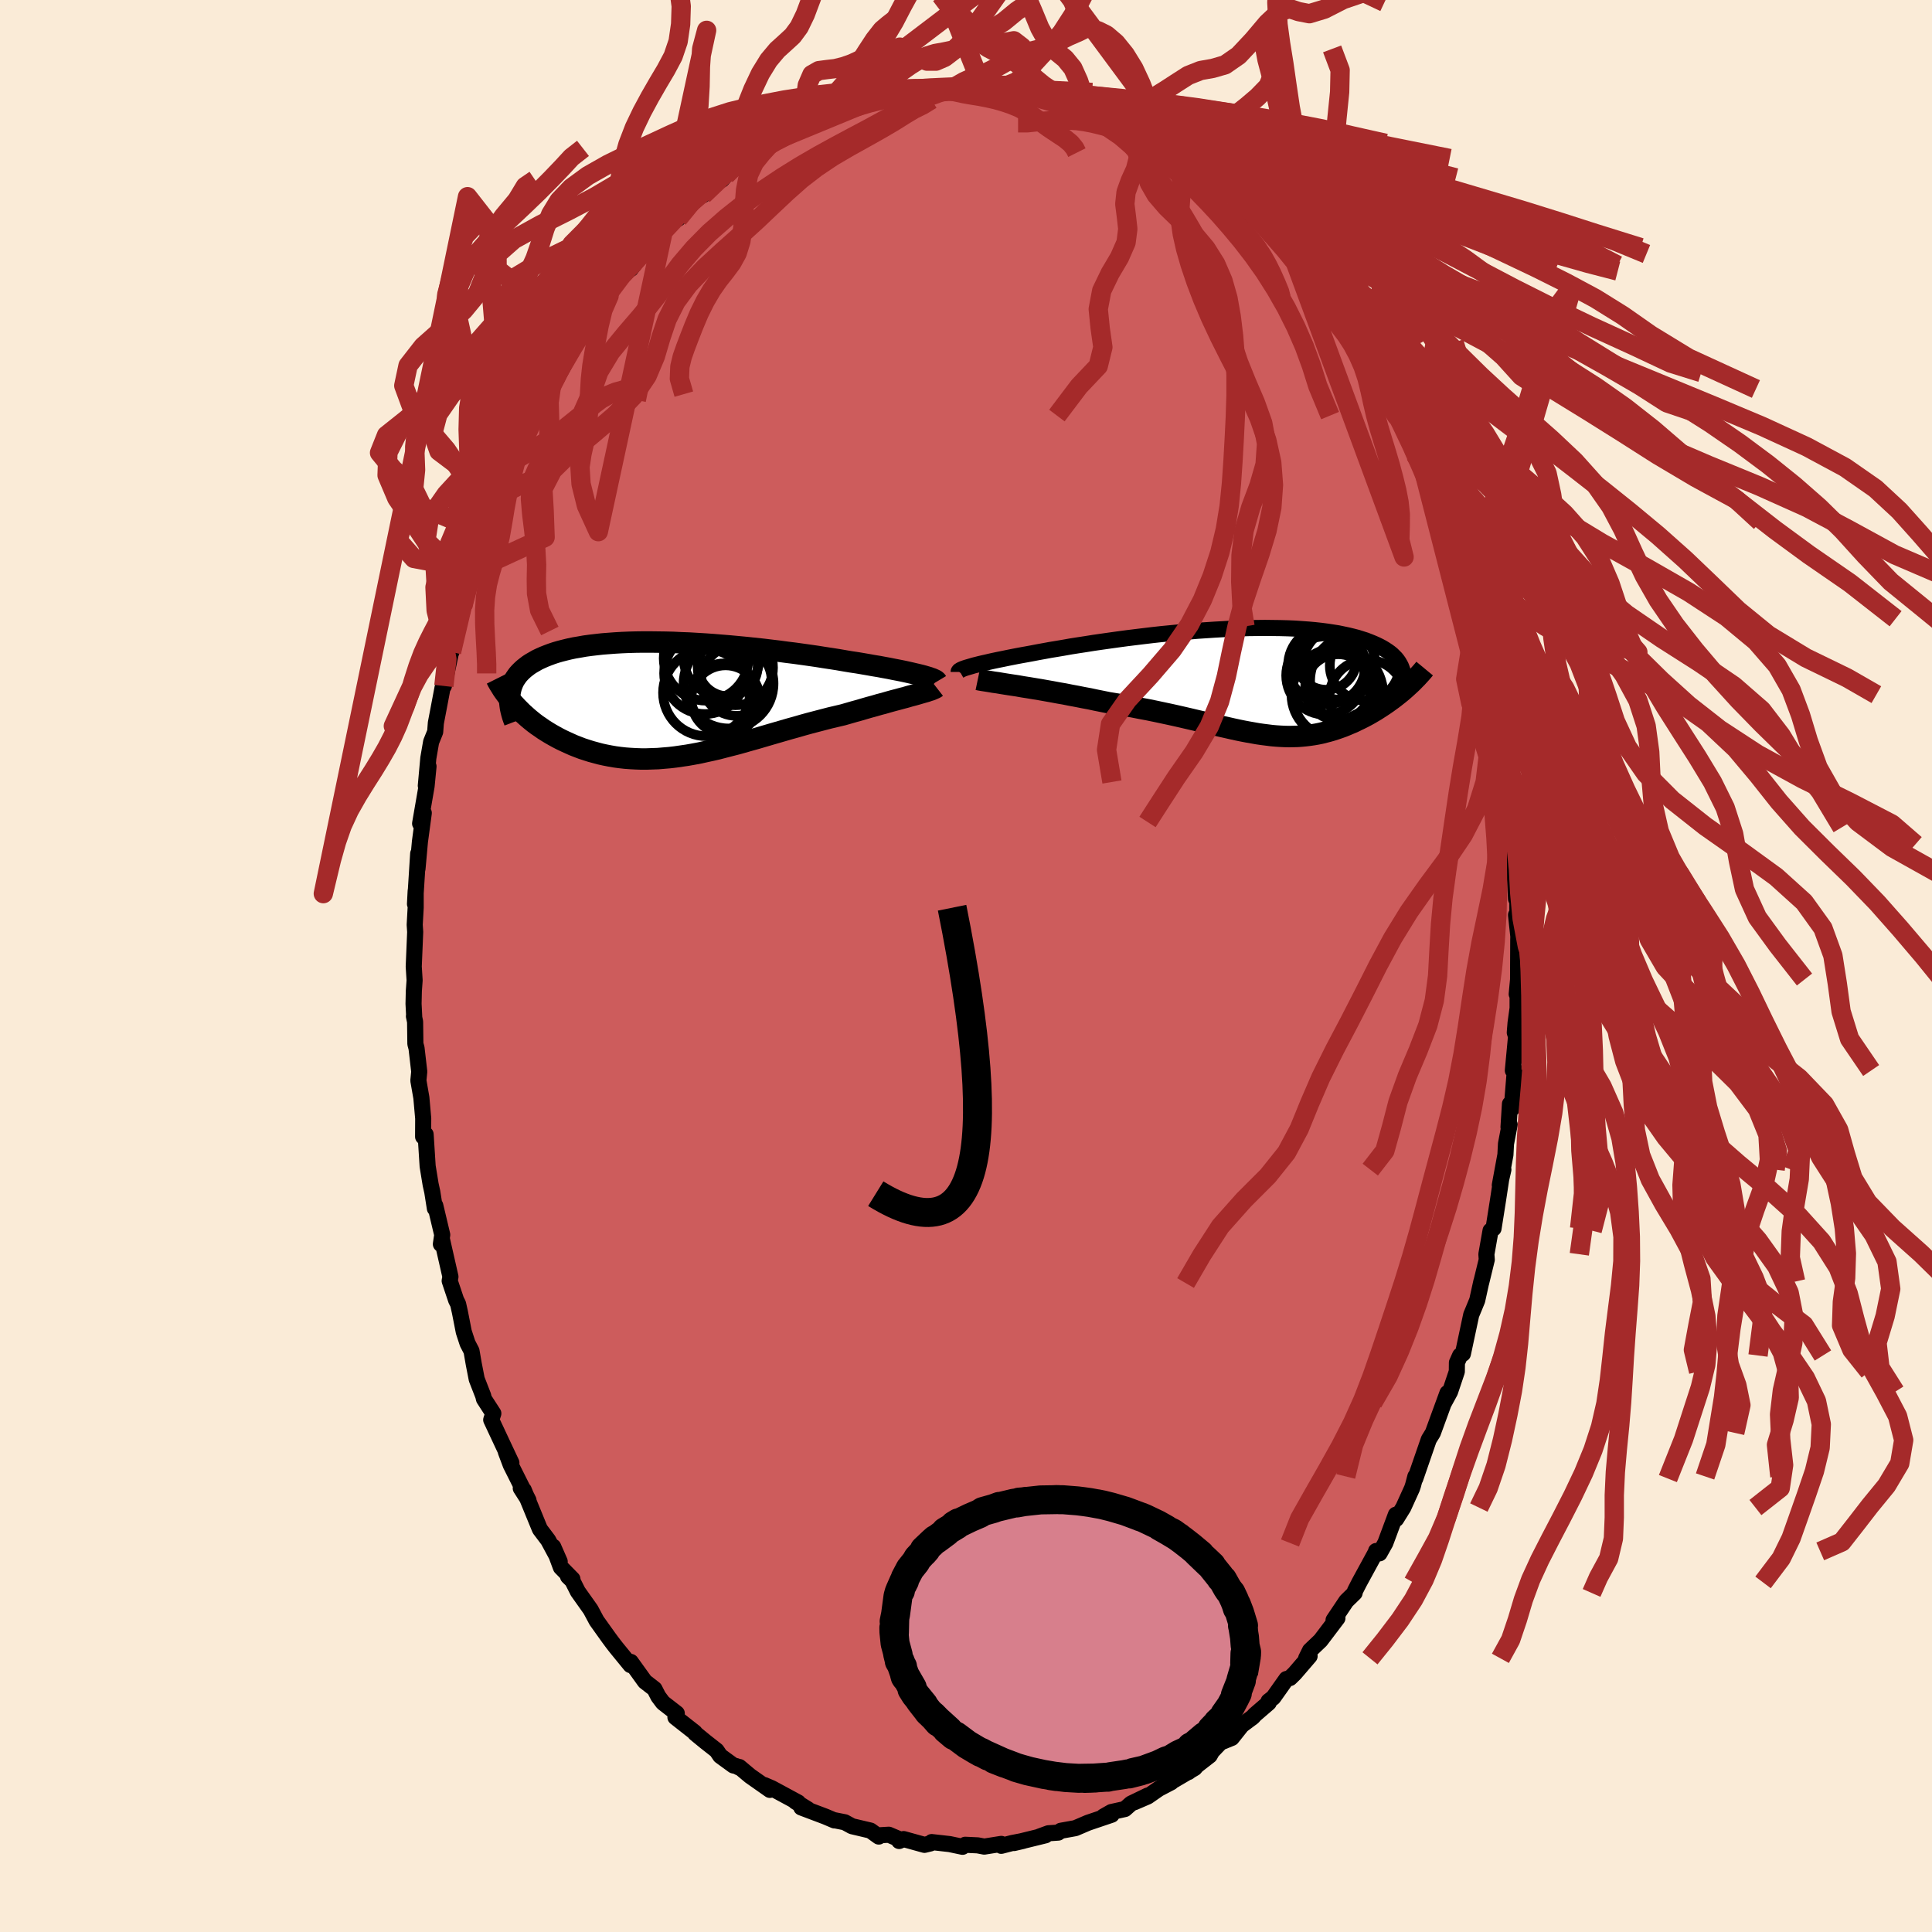 
  <svg viewBox="-100 -100 200 200" xmlns="http://www.w3.org/2000/svg" width="500" height="500" id="face-svg">
    <defs>
      <clipPath id="leftEyeClipPath">
        <polyline points="26.01,-2.47 25.68,-2.55 25.33,-2.63 24.95,-2.72 24.55,-2.81 24.13,-2.9 23.68,-2.99 23.21,-3.08 22.72,-3.18 22.22,-3.27 21.69,-3.37 21.14,-3.46 20.58,-3.56 20,-3.66 19.41,-3.76 18.8,-3.85 18.14,-3.96 17.45,-4.08 16.75,-4.19 16.02,-4.3 15.27,-4.42 14.51,-4.53 13.73,-4.64 12.93,-4.75 12.12,-4.85 11.3,-4.96 10.47,-5.06 9.64,-5.16 8.79,-5.25 7.94,-5.34 7.09,-5.42 6.24,-5.5 5.39,-5.57 4.54,-5.64 3.7,-5.7 2.86,-5.75 2.02,-5.8 1.2,-5.83 0.39,-5.87 -0.42,-5.89 -1.21,-5.9 -1.98,-5.91 -2.74,-5.91 -3.49,-5.9 -4.22,-5.88 -4.93,-5.85 -5.62,-5.81 -6.29,-5.76 -6.94,-5.71 -7.57,-5.64 -8.17,-5.57 -8.76,-5.49 -9.32,-5.39 -9.86,-5.3 -10.38,-5.19 -10.87,-5.07 -11.34,-4.95 -11.79,-4.82 -12.21,-4.68 -12.61,-4.53 -12.99,-4.38 -13.35,-4.22 -13.69,-4.06 -14,-3.88 -14.3,-3.71 -14.58,-3.53 -14.83,-3.34 -15.07,-3.15 -15.29,-2.95 -15.49,-2.75 -15.68,-2.54 -15.84,-2.32 -15.99,-2.1 -16.12,-1.88 -16.23,-1.64 -16.32,-1.41 -16.4,-1.17 -16.46,-0.92 -16.51,-0.67 -16.54,-0.42 -16,0.63 -15.75,0.9 -15.49,1.16 -15.22,1.43 -14.94,1.68 -14.65,1.94 -14.35,2.19 -14.04,2.44 -13.72,2.68 -13.38,2.91 -13.04,3.15 -12.69,3.37 -12.33,3.59 -11.96,3.8 -11.58,4.01 -11.19,4.21 -10.79,4.4 -10.37,4.59 -9.95,4.78 -9.51,4.95 -9.07,5.12 -8.61,5.27 -8.14,5.42 -7.66,5.55 -7.18,5.68 -6.68,5.79 -6.17,5.89 -5.65,5.98 -5.13,6.05 -4.59,6.11 -4.05,6.15 -3.5,6.18 -2.94,6.2 -2.37,6.2 -1.79,6.18 -1.2,6.16 -0.61,6.11 -0.01,6.06 0.59,5.99 1.21,5.9 1.83,5.81 2.45,5.7 3.09,5.58 3.72,5.44 4.37,5.3 5.02,5.15 5.67,4.98 6.33,4.81 7,4.64 7.67,4.45 8.34,4.26 9.02,4.07 9.7,3.87 10.38,3.67 11.07,3.47 11.76,3.27 12.45,3.07 13.14,2.88 13.83,2.68 14.52,2.49 15.21,2.31 15.9,2.13 16.59,1.95 17.27,1.79 17.95,1.63 18.51,1.47 19.06,1.31 19.61,1.16 20.15,1 20.67,0.85 21.19,0.71 21.7,0.56 22.2,0.43 22.68,0.29 23.15,0.16 23.61,0.04 24.05,-0.08 24.47,-0.19 24.88,-0.31 25.26,-0.41" />
      </clipPath>
      <clipPath id="rightEyeClipPath">
        <polyline points="-28.62,-1.57 -28.38,-1.64 -28.12,-1.72 -27.83,-1.79 -27.52,-1.87 -27.18,-1.95 -26.82,-2.03 -26.44,-2.12 -26.03,-2.21 -25.6,-2.3 -25.15,-2.39 -24.67,-2.49 -24.17,-2.59 -23.66,-2.69 -23.12,-2.79 -22.56,-2.89 -22.02,-2.99 -21.45,-3.1 -20.84,-3.21 -20.19,-3.33 -19.52,-3.44 -18.81,-3.56 -18.08,-3.69 -17.32,-3.81 -16.53,-3.93 -15.72,-4.06 -14.89,-4.18 -14.04,-4.3 -13.18,-4.42 -12.29,-4.54 -11.4,-4.65 -10.5,-4.76 -9.58,-4.87 -8.67,-4.97 -7.74,-5.06 -6.82,-5.15 -5.9,-5.23 -4.98,-5.31 -4.07,-5.37 -3.17,-5.43 -2.27,-5.48 -1.39,-5.53 -0.51,-5.56 0.34,-5.59 1.18,-5.6 2.01,-5.61 2.81,-5.6 3.6,-5.59 4.36,-5.57 5.1,-5.54 5.82,-5.49 6.51,-5.44 7.18,-5.38 7.82,-5.31 8.44,-5.23 9.03,-5.14 9.6,-5.05 10.13,-4.94 10.65,-4.83 11.14,-4.71 11.6,-4.59 12.04,-4.45 12.45,-4.32 12.84,-4.17 13.21,-4.02 13.55,-3.87 13.88,-3.71 14.18,-3.55 14.46,-3.38 14.72,-3.21 14.97,-3.03 15.19,-2.85 15.38,-2.66 15.57,-2.47 15.73,-2.27 15.87,-2.07 15.99,-1.86 16.1,-1.66 16.18,-1.45 16.26,-1.23 16.35,0.85 16.09,1.07 15.83,1.28 15.55,1.5 15.28,1.71 14.99,1.92 14.7,2.13 14.41,2.33 14.11,2.53 13.8,2.73 13.49,2.93 13.18,3.11 12.86,3.3 12.53,3.48 12.21,3.65 11.87,3.82 11.53,3.98 11.19,4.15 10.83,4.3 10.48,4.45 10.11,4.6 9.75,4.73 9.37,4.86 9,4.98 8.62,5.09 8.23,5.19 7.84,5.29 7.45,5.37 7.05,5.44 6.64,5.5 6.23,5.55 5.82,5.59 5.4,5.62 4.98,5.63 4.54,5.64 4.1,5.63 3.66,5.61 3.2,5.58 2.74,5.54 2.27,5.48 1.79,5.42 1.3,5.35 0.79,5.26 0.28,5.17 -0.25,5.07 -0.79,4.96 -1.34,4.84 -1.91,4.71 -2.49,4.58 -3.09,4.44 -3.71,4.29 -4.34,4.14 -4.99,3.99 -5.66,3.83 -6.35,3.67 -7.05,3.51 -7.77,3.35 -8.52,3.19 -9.27,3.03 -10.05,2.87 -10.85,2.72 -11.66,2.56 -12.48,2.42 -13.32,2.27 -14.18,2.13 -14.82,2 -15.47,1.87 -16.12,1.73 -16.77,1.61 -17.42,1.48 -18.07,1.36 -18.72,1.23 -19.36,1.12 -20,1 -20.62,0.89 -21.24,0.78 -21.85,0.68 -22.45,0.58 -23.03,0.49 -23.59,0.39" />
      </clipPath>
      <filter id="fuzzy">
        <feTurbulence id="turbulence" baseFrequency="0.05" numOctaves="3" type="noise" result="noise" />
        <feDisplacementMap in="SourceGraphic" in2="noise" scale="2" />
      </filter>
      <linearGradient id="rainbowGradient" x1="0%" y1="0%" x2="100%" y2="0%">
        <stop offset="0%" style="stop-color: rgb(145, 85, 61); stop-opacity: 1" />
        <stop offset="50%" style="stop-color: rgb(255, 127, 80); stop-opacity: 1" />
        <stop offset="100%" style="stop-color: rgb(154, 205, 50); stop-opacity: 1" />
      </linearGradient>
    </defs>
    <rect x="-100" y="-100" width="100%" height="100%" fill="rgb(250, 235, 215)" />
    <polyline id="faceContour" points="57.15,1.4 57.01,2.91 57.1,2.31 57.1,4.37 56.89,5.9 56.81,6.89 56.94,7.3 56.61,10.82 56.82,10.73 56.49,14.8 56.31,14.28 56.16,16.68 56.28,16.42 55.9,18.4 55.84,19.54 55.26,22.69 55.63,21.08 55.49,21.49 55.07,24.26 54.61,27.17 54.3,27.4 53.87,29.84 53.91,30.4 53.32,32.82 53.35,32.66 52.92,34.61 52.57,35.46 52.3,36.11 51.44,40.14 51.15,40.32 50.82,41.06 50.81,41.98 50.11,44.07 49.49,45.21 49.84,44.2 49.2,45.95 48.33,48.33 47.91,49.01 46.51,53.06 46.52,52.84 46.28,53.75 46.17,54.08 45.27,56.06 44.53,57.25 44.5,56.8 43.41,59.73 42.81,60.8 42.45,60.56 42.47,60.6 40.72,63.81 40.27,64.69 40.23,64.9 39.37,65.74 38.05,67.71 38.45,67.51 36.7,69.82 35.61,70.86 35.21,71.67 35.57,71.44 34.04,73.22 33.54,73.71 33.17,73.81 31.81,75.73 31.32,76.11 31.34,76.27 29.9,77.51 29.7,77.74 28.55,78.6 27.51,79.91 26.35,80.38 25.47,81.3 25.23,81.73 23.03,83.44 24.34,82.24 23.67,83.03 20.96,84.62 21.24,84.5 19.96,85.17 18.81,85.97 17.42,86.57 18.82,85.87 17.08,86.71 16.45,87.27 15.05,87.58 14.24,88.04 15.08,87.86 12.63,88.69 11.32,89.25 9.82,89.52 9.55,89.71 8.53,89.78 7.6,90.12 8.23,89.99 4.97,90.79 5.91,90.57 4.77,90.79 3.65,91.08 3.65,90.88 1.89,91.16 1.21,91.03 -0.08,90.97 -0.36,91.18 -1.69,90.9 -3.55,90.69 -3.68,90.83 -4.3,90.98 -6.46,90.38 -6.92,90.58 -6.79,90.44 -7.99,89.93 -9,89.99 -9.03,90.12 -9.89,89.5 -11.8,89.05 -12.55,88.64 -13.71,88.41 -13.62,88.45 -14.56,88.05 -17.05,87.11 -16.36,87.3 -17.66,86.5 -17.38,86.59 -20.1,85.12 -20.87,84.79 -20.3,85.29 -22.35,83.85 -23.46,82.92 -23.5,82.97 -23.74,82.84 -24.08,82.76 -25.44,81.77 -25.82,81.21 -26.98,80.3 -28.04,79.43 -28.08,79.34 -30.08,77.77 -29.94,77.37 -31.37,76.26 -31.85,75.62 -32.25,74.84 -33.24,74.07 -34.7,72.04 -34.73,72.37 -36.21,70.56 -36.59,70.07 -36.99,69.53 -38.24,67.78 -38.86,66.62 -40.18,64.76 -40.75,63.63 -41.2,63.19 -40.74,63.47 -41.94,62.25 -42.73,60.12 -42.06,61.65 -43.25,59.44 -44.11,58.3 -45.18,55.69 -45.78,54.24 -46.09,54.06 -45.29,55.31 -47.13,51.64 -47.64,50.28 -47.06,51.43 -47.96,49.52 -49.15,46.98 -48.93,46.32 -49.9,44.82 -49.98,44.49 -50.65,42.77 -50.96,41.18 -51.19,39.85 -51.6,39.06 -51.99,37.87 -52.39,35.83 -52.58,34.98 -52.78,34.59 -53.45,32.59 -53.37,32.17 -54.25,28.3 -54.36,28.79 -54.22,27.83 -54.94,24.8 -54.98,25.1 -55.25,23.39 -55.42,22.62 -55.73,20.73 -55.94,17.43 -56.2,17.67 -56.19,15.78 -56.38,13.64 -56.69,11.86 -56.6,10.93 -56.88,8.51 -57,8.06 -57.03,5.77 -57.15,5.2 -57.12,5.28 -57.19,3.91 -57.16,2.6 -57.08,1.48 -57.17,0.06 -57.02,-3.52 -57.07,-4.27 -56.97,-6.04 -56.97,-7.77 -57.04,-6.42 -56.71,-11.63 -56.78,-10.08 -56.53,-12.86 -56.13,-15.84 -56.51,-14.75 -55.84,-18.62 -55.64,-20.66 -55.92,-18.66 -55.66,-21.52 -55.37,-23.2 -54.95,-24.24 -54.88,-25.16 -54.62,-26.52 -54.19,-28.79 -54.05,-28.99 -53.14,-33.28 -53.26,-32.51 -53.16,-33.66 -53.02,-33.56 -52.23,-36.92 -52.1,-37.23 -52.07,-37.76 -51.05,-41.05 -50.93,-40.99 -50.83,-41.84 -49.78,-44.79 -50.22,-43.45 -48.56,-48.08 -49.18,-45.82 -47.76,-50.08 -47.7,-49.95 -46.62,-52.48 -46.97,-52.1 -46.62,-52.42 -45.79,-54.08 -45.7,-54.83 -44.73,-57.05 -44.48,-56.94 -43.42,-59.04 -42.93,-59.94 -42.72,-60.17 -41.46,-62.49 -40.12,-64.84 -41.12,-63.47 -39.82,-65.23 -39.46,-66.33 -38.86,-66.71 -37.79,-68.1 -36.95,-69.37 -37.01,-69.37 -35.44,-71.85 -35.36,-71.77 -34.69,-72.17 -33.64,-73.55 -33.33,-73.78 -33.28,-74.11 -32.37,-75.15 -30.73,-77.02 -29.8,-77.37 -28.93,-78.62 -28.08,-79.43 -27.22,-79.81 -25.78,-81.34 -24.87,-81.86 -25.28,-81.39 -24.05,-82.8 -24.37,-82.64 -23.18,-83.63 -22.97,-83.23 -20.74,-84.64 -20.39,-85.31 -19.72,-85.49 -17.3,-86.66 -17.16,-87.05 -15.76,-87.44 -15.46,-87.44 -16.58,-87.15 -13.5,-88.43 -13.2,-88.47 -12.71,-88.74 -11.84,-89.13 -11.44,-88.97 -9.77,-89.87 -9.49,-89.69 -7.3,-90.44 -7.9,-90.28 -6.74,-90.46 -4.45,-90.76 -4.65,-90.76 -4.44,-90.66 -2.36,-90.81 -1.18,-90.99 -1.39,-90.88 0,-91.06 0.47,-91 2.62,-90.92 1.62,-91.2 3.29,-90.73 4.56,-90.83 6.26,-90.43 5.59,-90.51 6.95,-90.45 7.2,-90.46 8.21,-89.94 10.3,-89.35 10.56,-89.55 11.72,-88.94 11.86,-89.02 12.14,-89.02 12.9,-88.72 15.28,-87.69 16.55,-87.25 16.71,-87.08 17.89,-86.71 19.28,-85.56 19.17,-86.02 20.25,-85.16 20.69,-85.16 22.61,-83.59 23.69,-82.81 23.91,-82.77 25.62,-81.59 25.96,-81.08 25.62,-81.5 26.95,-80.16 27.85,-79.51 27.53,-79.92 28.95,-78.26 30.18,-77.19 30.67,-76.84 32.45,-74.74 31.3,-76.17 33.58,-73.71 32.8,-74.37 34.37,-72.57 34.2,-72.54 34.66,-71.94 35.79,-71.19 37.25,-69.14 37.61,-68.68 38.14,-67.91 39.71,-65.5 39.45,-65.65 40,-65.11 40.57,-63.77 42.31,-61.4 42.9,-59.73 41.92,-61.43 42.91,-60.13 44.43,-56.98 44.56,-56.94 44.41,-57.44 46.18,-53.66 46.72,-52.35 46.48,-52.96 47.53,-50.67 47.88,-49.77 48.46,-48.54 48.27,-48.8 49.25,-45.98 49.42,-45.36 50.29,-43.07 50.28,-43.32 50.75,-41.09 51.32,-40.37 51.48,-39.17 52.64,-35.95 52.38,-36.28 52.55,-35.16 53.03,-32.89 53.84,-31.12 53.91,-29.98 54.03,-29.92 54.56,-27.28 54.4,-28.09 54.84,-25.62 55.21,-23.65 55.16,-23.04 55.43,-21.63 55.92,-19.05 55.82,-18.84 56.14,-16.68 56.42,-14.36 56.43,-14.91 56.73,-11.37 56.61,-12.59 56.71,-11.31 56.94,-6.96 57.08,-6.78 57.08,-5.09 56.94,-5.28 57.18,-3.06 57.17,-2.75 57.15,1.4 57.01,2.91" fill="rgb(205, 92, 92)" stroke="black" stroke-width="1.667" stroke-linejoin="round" filter="url(#fuzzy)" />
    <g transform="translate(28.92 -29.39)">
      <polyline id="rightCountour" points="-28.62,-1.57 -28.38,-1.64 -28.12,-1.72 -27.83,-1.79 -27.52,-1.87 -27.18,-1.95 -26.82,-2.03 -26.44,-2.12 -26.03,-2.21 -25.6,-2.3 -25.15,-2.39 -24.67,-2.49 -24.17,-2.59 -23.66,-2.69 -23.12,-2.79 -22.56,-2.89 -22.02,-2.99 -21.45,-3.1 -20.84,-3.21 -20.19,-3.33 -19.52,-3.44 -18.81,-3.56 -18.08,-3.69 -17.32,-3.81 -16.53,-3.93 -15.72,-4.06 -14.89,-4.18 -14.04,-4.3 -13.18,-4.42 -12.29,-4.54 -11.4,-4.65 -10.5,-4.76 -9.58,-4.87 -8.67,-4.97 -7.74,-5.06 -6.82,-5.15 -5.9,-5.23 -4.98,-5.31 -4.07,-5.37 -3.17,-5.43 -2.27,-5.48 -1.39,-5.53 -0.51,-5.56 0.34,-5.59 1.18,-5.6 2.01,-5.61 2.81,-5.6 3.6,-5.59 4.36,-5.57 5.1,-5.54 5.82,-5.49 6.51,-5.44 7.18,-5.38 7.82,-5.31 8.44,-5.23 9.03,-5.14 9.6,-5.05 10.13,-4.94 10.65,-4.83 11.14,-4.71 11.6,-4.59 12.04,-4.45 12.45,-4.32 12.84,-4.17 13.21,-4.02 13.55,-3.87 13.88,-3.71 14.18,-3.55 14.46,-3.38 14.72,-3.21 14.97,-3.03 15.19,-2.85 15.38,-2.66 15.57,-2.47 15.73,-2.27 15.87,-2.07 15.99,-1.86 16.1,-1.66 16.18,-1.45 16.26,-1.23 16.35,0.85 16.09,1.07 15.83,1.28 15.55,1.5 15.28,1.71 14.99,1.92 14.7,2.13 14.41,2.33 14.11,2.53 13.8,2.73 13.49,2.93 13.18,3.11 12.86,3.3 12.53,3.48 12.21,3.65 11.87,3.82 11.53,3.98 11.19,4.15 10.83,4.3 10.48,4.45 10.11,4.6 9.75,4.73 9.37,4.86 9,4.98 8.62,5.09 8.23,5.19 7.84,5.29 7.45,5.37 7.05,5.44 6.64,5.5 6.23,5.55 5.82,5.59 5.4,5.62 4.98,5.63 4.54,5.64 4.1,5.63 3.66,5.61 3.2,5.58 2.74,5.54 2.27,5.48 1.79,5.42 1.3,5.35 0.79,5.26 0.28,5.17 -0.25,5.07 -0.79,4.96 -1.34,4.84 -1.91,4.71 -2.49,4.58 -3.09,4.44 -3.71,4.29 -4.34,4.14 -4.99,3.99 -5.66,3.83 -6.35,3.67 -7.05,3.51 -7.77,3.35 -8.52,3.19 -9.27,3.03 -10.05,2.87 -10.85,2.72 -11.66,2.56 -12.48,2.42 -13.32,2.27 -14.18,2.13 -14.82,2 -15.47,1.87 -16.12,1.73 -16.77,1.61 -17.42,1.48 -18.07,1.36 -18.72,1.23 -19.36,1.12 -20,1 -20.62,0.89 -21.24,0.78 -21.85,0.68 -22.45,0.58 -23.03,0.49 -23.59,0.39" fill="white" stroke="white" stroke-width="0" stroke-linejoin="round" filter="url(#fuzzy)" />
    </g>
    <g transform="translate(-30.69 -27.63)">
      <polyline id="leftCountour" points="26.01,-2.47 25.68,-2.55 25.33,-2.63 24.95,-2.72 24.55,-2.81 24.13,-2.9 23.68,-2.99 23.21,-3.08 22.72,-3.18 22.22,-3.27 21.69,-3.37 21.14,-3.46 20.58,-3.56 20,-3.66 19.41,-3.76 18.8,-3.85 18.14,-3.96 17.45,-4.08 16.75,-4.19 16.02,-4.3 15.27,-4.42 14.51,-4.53 13.73,-4.64 12.93,-4.75 12.12,-4.85 11.3,-4.96 10.47,-5.06 9.64,-5.16 8.79,-5.25 7.94,-5.34 7.09,-5.42 6.24,-5.5 5.39,-5.57 4.54,-5.64 3.7,-5.7 2.86,-5.75 2.02,-5.8 1.2,-5.83 0.39,-5.87 -0.42,-5.89 -1.21,-5.9 -1.98,-5.91 -2.74,-5.91 -3.49,-5.9 -4.22,-5.88 -4.93,-5.85 -5.62,-5.81 -6.29,-5.76 -6.94,-5.71 -7.57,-5.64 -8.17,-5.57 -8.76,-5.49 -9.32,-5.39 -9.86,-5.3 -10.38,-5.19 -10.87,-5.07 -11.34,-4.95 -11.79,-4.82 -12.21,-4.68 -12.61,-4.53 -12.99,-4.38 -13.35,-4.22 -13.69,-4.06 -14,-3.88 -14.3,-3.71 -14.58,-3.53 -14.83,-3.34 -15.07,-3.15 -15.29,-2.95 -15.49,-2.75 -15.68,-2.54 -15.84,-2.32 -15.99,-2.1 -16.12,-1.88 -16.23,-1.64 -16.32,-1.41 -16.4,-1.17 -16.46,-0.92 -16.51,-0.67 -16.54,-0.42 -16,0.63 -15.75,0.9 -15.49,1.16 -15.22,1.43 -14.94,1.68 -14.65,1.94 -14.35,2.19 -14.04,2.44 -13.72,2.68 -13.38,2.91 -13.04,3.15 -12.69,3.37 -12.33,3.59 -11.96,3.8 -11.58,4.01 -11.19,4.21 -10.79,4.4 -10.37,4.59 -9.95,4.78 -9.51,4.95 -9.07,5.12 -8.61,5.27 -8.14,5.42 -7.66,5.55 -7.18,5.68 -6.68,5.79 -6.17,5.89 -5.65,5.98 -5.13,6.05 -4.59,6.11 -4.05,6.15 -3.5,6.18 -2.94,6.2 -2.37,6.2 -1.79,6.18 -1.2,6.16 -0.61,6.11 -0.01,6.06 0.59,5.99 1.21,5.9 1.83,5.81 2.45,5.7 3.09,5.58 3.72,5.44 4.37,5.3 5.02,5.15 5.67,4.98 6.33,4.81 7,4.64 7.67,4.45 8.34,4.26 9.02,4.07 9.7,3.87 10.38,3.67 11.07,3.47 11.76,3.27 12.45,3.07 13.14,2.88 13.83,2.68 14.52,2.49 15.21,2.31 15.9,2.13 16.59,1.95 17.27,1.79 17.95,1.63 18.51,1.47 19.06,1.31 19.61,1.16 20.15,1 20.67,0.85 21.19,0.71 21.7,0.56 22.2,0.43 22.68,0.29 23.15,0.16 23.61,0.04 24.05,-0.08 24.47,-0.19 24.88,-0.31 25.26,-0.41" fill="white" stroke="white" stroke-width="0" stroke-linejoin="round" filter="url(#fuzzy)" />
    </g>
    <g transform="translate(28.92 -29.39)">
      <polyline id="rightUpper" points="-29.68,-1.05 -29.68,-1.09 -29.65,-1.13 -29.61,-1.18 -29.54,-1.22 -29.45,-1.28 -29.33,-1.33 -29.19,-1.39 -29.02,-1.45 -28.83,-1.51 -28.62,-1.57 -28.38,-1.64 -28.12,-1.72 -27.83,-1.79 -27.52,-1.87 -27.18,-1.95 -26.82,-2.03 -26.44,-2.12 -26.03,-2.21 -25.6,-2.3 -25.15,-2.39 -24.67,-2.49 -24.17,-2.59 -23.66,-2.69 -23.12,-2.79 -22.56,-2.89 -22.02,-2.99 -21.45,-3.1 -20.84,-3.21 -20.19,-3.33 -19.52,-3.44 -18.81,-3.56 -18.08,-3.69 -17.32,-3.81 -16.53,-3.93 -15.72,-4.06 -14.89,-4.18 -14.04,-4.3 -13.18,-4.42 -12.29,-4.54 -11.4,-4.65 -10.5,-4.76 -9.58,-4.87 -8.67,-4.97 -7.74,-5.06 -6.82,-5.15 -5.9,-5.23 -4.98,-5.31 -4.07,-5.37 -3.17,-5.43 -2.27,-5.48 -1.39,-5.53 -0.51,-5.56 0.34,-5.59 1.18,-5.6 2.01,-5.61 2.81,-5.6 3.6,-5.59 4.36,-5.57 5.1,-5.54 5.82,-5.49 6.51,-5.44 7.18,-5.38 7.82,-5.31 8.44,-5.23 9.03,-5.14 9.6,-5.05 10.13,-4.94 10.65,-4.83 11.14,-4.71 11.6,-4.59 12.04,-4.45 12.45,-4.32 12.84,-4.17 13.21,-4.02 13.55,-3.87 13.88,-3.71 14.18,-3.55 14.46,-3.38 14.72,-3.21 14.97,-3.03 15.19,-2.85 15.38,-2.66 15.57,-2.47 15.73,-2.27 15.87,-2.07 15.99,-1.86 16.1,-1.66 16.18,-1.45 16.26,-1.23 16.31,-1.02 16.35,-0.8 16.37,-0.58 16.37,-0.35 16.37,-0.13 16.34,0.1 16.31,0.33 16.25,0.56 16.19,0.8 16.11,1.03" fill="none" stroke="black" stroke-width="1.667" stroke-linejoin="round" filter="url(#fuzzy)" />
      <polyline id="rightLower" points="-27.7,-0.27 -27.46,-0.22 -27.17,-0.17 -26.84,-0.12 -26.47,-0.06 -26.06,0.01 -25.62,0.07 -25.15,0.15 -24.65,0.23 -24.13,0.31 -23.59,0.39 -23.03,0.49 -22.45,0.58 -21.85,0.68 -21.24,0.78 -20.62,0.89 -20,1 -19.36,1.12 -18.72,1.23 -18.07,1.36 -17.42,1.48 -16.77,1.61 -16.12,1.73 -15.47,1.87 -14.82,2 -14.18,2.13 -13.32,2.27 -12.48,2.42 -11.66,2.56 -10.85,2.72 -10.05,2.87 -9.27,3.03 -8.52,3.19 -7.77,3.35 -7.05,3.51 -6.35,3.67 -5.66,3.83 -4.99,3.99 -4.34,4.14 -3.71,4.29 -3.09,4.44 -2.49,4.58 -1.91,4.71 -1.34,4.84 -0.79,4.96 -0.25,5.07 0.28,5.17 0.79,5.26 1.3,5.35 1.79,5.42 2.27,5.48 2.74,5.54 3.2,5.58 3.66,5.61 4.1,5.63 4.54,5.64 4.98,5.63 5.4,5.62 5.82,5.59 6.23,5.55 6.64,5.5 7.05,5.44 7.45,5.37 7.84,5.29 8.23,5.19 8.62,5.09 9,4.98 9.37,4.86 9.75,4.73 10.11,4.6 10.48,4.45 10.83,4.3 11.19,4.15 11.53,3.98 11.87,3.82 12.21,3.65 12.53,3.48 12.86,3.3 13.18,3.11 13.49,2.93 13.8,2.73 14.11,2.53 14.41,2.33 14.7,2.13 14.99,1.92 15.28,1.71 15.55,1.5 15.83,1.28 16.09,1.07 16.35,0.85 16.6,0.63 16.85,0.4 17.09,0.18 17.32,-0.04 17.54,-0.27 17.76,-0.49 17.97,-0.72 18.17,-0.94 18.37,-1.17 18.56,-1.4" fill="none" stroke="black" stroke-width="2.222" stroke-linejoin="round" filter="url(#fuzzy)" />
      <circle r="4.838" cx="11.54" cy="-0.118" stroke="black" fill="none" stroke-width="1.0" filter="url(#fuzzy)" clip-path="url(#rightEyeClipPath)" /><circle r="3.61" cx="12.35" cy="-1.708" stroke="black" fill="none" stroke-width="1.0" filter="url(#fuzzy)" clip-path="url(#rightEyeClipPath)" /><circle r="4.054" cx="8.28" cy="-0.683" stroke="black" fill="none" stroke-width="1.0" filter="url(#fuzzy)" clip-path="url(#rightEyeClipPath)" /><circle r="4.708" cx="9.545" cy="1.152" stroke="black" fill="none" stroke-width="1.0" filter="url(#fuzzy)" clip-path="url(#rightEyeClipPath)" /><circle r="3.142" cx="8.37" cy="-2.348" stroke="black" fill="none" stroke-width="1.0" filter="url(#fuzzy)" clip-path="url(#rightEyeClipPath)" /><circle r="3.892" cx="12.59" cy="1.572" stroke="black" fill="none" stroke-width="1.0" filter="url(#fuzzy)" clip-path="url(#rightEyeClipPath)" /><circle r="3.996" cx="8.42" cy="-1.708" stroke="black" fill="none" stroke-width="1.0" filter="url(#fuzzy)" clip-path="url(#rightEyeClipPath)" /><circle r="3.412" cx="9.605" cy="0.527" stroke="black" fill="none" stroke-width="1.0" filter="url(#fuzzy)" clip-path="url(#rightEyeClipPath)" /><circle r="4.478" cx="9.255" cy="1.312" stroke="black" fill="none" stroke-width="1.0" filter="url(#fuzzy)" clip-path="url(#rightEyeClipPath)" /><circle r="3.724" cx="9.725" cy="-1.908" stroke="black" fill="none" stroke-width="1.0" filter="url(#fuzzy)" clip-path="url(#rightEyeClipPath)" />
      </g>
    <g transform="translate(-30.69 -27.63)">
      <polyline id="leftUpper" points="27.67,-1.81 27.64,-1.86 27.59,-1.91 27.5,-1.97 27.37,-2.03 27.22,-2.1 27.04,-2.16 26.82,-2.24 26.58,-2.31 26.31,-2.39 26.01,-2.47 25.68,-2.55 25.33,-2.63 24.95,-2.72 24.55,-2.81 24.13,-2.9 23.68,-2.99 23.21,-3.08 22.72,-3.18 22.22,-3.27 21.69,-3.37 21.14,-3.46 20.58,-3.56 20,-3.66 19.41,-3.76 18.8,-3.85 18.14,-3.96 17.45,-4.08 16.75,-4.19 16.02,-4.3 15.27,-4.42 14.51,-4.53 13.73,-4.64 12.93,-4.75 12.12,-4.85 11.3,-4.96 10.47,-5.06 9.64,-5.16 8.79,-5.25 7.94,-5.34 7.09,-5.42 6.24,-5.5 5.39,-5.57 4.54,-5.64 3.7,-5.7 2.86,-5.75 2.02,-5.8 1.2,-5.83 0.39,-5.87 -0.42,-5.89 -1.21,-5.9 -1.98,-5.91 -2.74,-5.91 -3.49,-5.9 -4.22,-5.88 -4.93,-5.85 -5.62,-5.81 -6.29,-5.76 -6.94,-5.71 -7.57,-5.64 -8.17,-5.57 -8.76,-5.49 -9.32,-5.39 -9.86,-5.3 -10.38,-5.19 -10.87,-5.07 -11.34,-4.95 -11.79,-4.82 -12.21,-4.68 -12.61,-4.53 -12.99,-4.38 -13.35,-4.22 -13.69,-4.06 -14,-3.88 -14.3,-3.71 -14.58,-3.53 -14.83,-3.34 -15.07,-3.15 -15.29,-2.95 -15.49,-2.75 -15.68,-2.54 -15.84,-2.32 -15.99,-2.1 -16.12,-1.88 -16.23,-1.64 -16.32,-1.41 -16.4,-1.17 -16.46,-0.92 -16.51,-0.67 -16.54,-0.42 -16.55,-0.16 -16.55,0.11 -16.53,0.37 -16.5,0.64 -16.46,0.92 -16.4,1.2 -16.33,1.48 -16.25,1.76 -16.15,2.05 -16.04,2.34" fill="none" stroke="black" stroke-width="2.222" stroke-linejoin="round" filter="url(#fuzzy)" />
      <polyline id="leftLower" points="27.62,-1.22 27.53,-1.15 27.4,-1.09 27.24,-1.02 27.05,-0.94 26.82,-0.87 26.56,-0.78 26.27,-0.7 25.96,-0.61 25.62,-0.51 25.26,-0.41 24.88,-0.31 24.47,-0.19 24.05,-0.08 23.61,0.04 23.15,0.16 22.68,0.29 22.2,0.43 21.7,0.56 21.19,0.71 20.67,0.85 20.15,1 19.61,1.16 19.06,1.31 18.51,1.47 17.95,1.63 17.27,1.79 16.59,1.95 15.9,2.13 15.21,2.31 14.52,2.49 13.83,2.68 13.14,2.88 12.45,3.07 11.76,3.27 11.07,3.47 10.38,3.67 9.7,3.87 9.02,4.07 8.34,4.26 7.67,4.45 7,4.64 6.33,4.81 5.67,4.98 5.02,5.15 4.37,5.3 3.72,5.44 3.09,5.58 2.45,5.7 1.83,5.81 1.21,5.9 0.59,5.99 -0.01,6.06 -0.61,6.11 -1.2,6.16 -1.79,6.18 -2.37,6.2 -2.94,6.2 -3.5,6.18 -4.05,6.15 -4.59,6.11 -5.13,6.05 -5.65,5.98 -6.17,5.89 -6.68,5.79 -7.18,5.68 -7.66,5.55 -8.14,5.42 -8.61,5.27 -9.07,5.12 -9.51,4.95 -9.95,4.78 -10.37,4.59 -10.79,4.4 -11.19,4.21 -11.58,4.01 -11.96,3.8 -12.33,3.59 -12.69,3.37 -13.04,3.15 -13.38,2.91 -13.72,2.68 -14.04,2.44 -14.35,2.19 -14.65,1.94 -14.94,1.68 -15.22,1.43 -15.49,1.16 -15.75,0.9 -16,0.63 -16.24,0.37 -16.47,0.1 -16.68,-0.17 -16.89,-0.45 -17.09,-0.72 -17.28,-0.99 -17.45,-1.27 -17.62,-1.54 -17.78,-1.82 -17.92,-2.1" fill="none" stroke="black" stroke-width="2.222" stroke-linejoin="round" filter="url(#fuzzy)" />
      <circle r="3.642" cx="6.93" cy="-1.907" stroke="black" fill="none" stroke-width="1.0" filter="url(#fuzzy)" clip-path="url(#leftEyeClipPath)" /><circle r="4.22" cx="3.66" cy="-2.672" stroke="black" fill="none" stroke-width="1.0" filter="url(#fuzzy)" clip-path="url(#leftEyeClipPath)" /><circle r="3.922" cx="5.38" cy="-4.257" stroke="black" fill="none" stroke-width="1.0" filter="url(#fuzzy)" clip-path="url(#leftEyeClipPath)" /><circle r="4.496" cx="3.825" cy="-0.657" stroke="black" fill="none" stroke-width="1.0" filter="url(#fuzzy)" clip-path="url(#leftEyeClipPath)" /><circle r="4.386" cx="3.785" cy="-4.222" stroke="black" fill="none" stroke-width="1.0" filter="url(#fuzzy)" clip-path="url(#leftEyeClipPath)" /><circle r="4.654" cx="6.11" cy="-1.612" stroke="black" fill="none" stroke-width="1.0" filter="url(#fuzzy)" clip-path="url(#leftEyeClipPath)" /><circle r="3.552" cx="5.8" cy="0.058" stroke="black" fill="none" stroke-width="1.0" filter="url(#fuzzy)" clip-path="url(#leftEyeClipPath)" /><circle r="3.086" cx="6.04" cy="-3.382" stroke="black" fill="none" stroke-width="1.0" filter="url(#fuzzy)" clip-path="url(#leftEyeClipPath)" /><circle r="3.452" cx="5.655" cy="-0.242" stroke="black" fill="none" stroke-width="1.0" filter="url(#fuzzy)" clip-path="url(#leftEyeClipPath)" /><circle r="3.896" cx="6.815" cy="-3.262" stroke="black" fill="none" stroke-width="1.0" filter="url(#fuzzy)" clip-path="url(#leftEyeClipPath)" />
    </g>
    <g id="hairs">
      <polyline points="-1.18,-90.99 -0.92,-91.15 -0.2,-91.56 0.63,-91.93 1.48,-92.25 2.33,-92.6 3.22,-93.05 4.13,-93.56 5.04,-94.05 5.88,-94.44 6.67,-94.69 7.48,-94.89 8.39,-95.18 9.45,-95.65 10.6,-96.23 11.7,-96.71 12.82,-97.28" fill="none" stroke="rgb(165, 42, 42)" stroke-width="2" stroke-linejoin="round" filter="url(#fuzzy)" /><polyline points="-4.44,-90.66 -2.85,-90.71 -1.82,-90.63 -1.01,-90.47 -0.23,-90.3 0.57,-90.16 1.39,-90.03 2.21,-89.87 3.06,-89.68 3.9,-89.44 4.72,-89.16 5.5,-88.84 6.24,-88.43 6.98,-87.93 7.76,-87.35 8.59,-86.75 9.43,-86.19 10.22,-85.67 10.85,-85.15 11.26,-84.64 11.48,-84.2" fill="none" stroke="rgb(165, 42, 42)" stroke-width="2" stroke-linejoin="round" filter="url(#fuzzy)" /><polyline points="-4.65,-90.76 -5.18,-90.74 -6.18,-90.61 -7.14,-90.46 -8.04,-90.26 -8.93,-90.03 -9.81,-89.78 -10.68,-89.54 -11.52,-89.32 -12.34,-89.1 -13.13,-88.87 -13.9,-88.62 -14.65,-88.35 -15.38,-88.07 -16.11,-87.76 -16.87,-87.44 -17.7,-87.07 -18.61,-86.64 -19.59,-86.14 -20.61,-85.58 -21.63,-85.01 -22.6,-84.46 -23.47,-84.01 -24.12,-83.68 -24.28,-83.59 -9.49,-89.69 -8.24,-90.93 -7.48,-91.93 -6.66,-92.62 -5.79,-93.23 -4.93,-93.77 -4.07,-94.19 -3.2,-94.46 -2.31,-94.62 -1.44,-94.8 -0.58,-95.13 0.27,-95.62 1.12,-96.17 1.97,-96.65 2.86,-97.1 3.91,-97.76 5.25,-98.86 6.92,-100.02" fill="none" stroke="rgb(165, 42, 42)" stroke-width="2" stroke-linejoin="round" filter="url(#fuzzy)" /><polyline points="-9.77,-89.87 -9.16,-90.96 -8.45,-93.1 -7.71,-94.69 -6.85,-95.12 -5.92,-94.7 -4.97,-94.07 -4.03,-93.67 -3.11,-93.67 -2.21,-94.06 -1.32,-94.74 -0.44,-95.63 0.45,-96.68 1.37,-97.89 2.32,-99.23 3.31,-100.63 4.32,-101.99 5.33,-103.21 6.32,-104.26 7.27,-105.22 8.22,-106.13 9.27,-106.94 10.5,-107.66 11.9,-108.55 12.93,-109.63 -17.3,-86.66 -17.23,-88.83 -16.63,-88.85 -16.01,-88.6 -15.38,-88.69 -14.7,-89.16 -13.98,-89.83 -13.26,-90.56 -12.56,-91.35 -11.85,-92.27 -11.09,-93.39 -10.29,-94.65 -9.47,-95.9 -8.69,-96.9 -8.04,-97.45 -7.3,-98.02" fill="none" stroke="rgb(165, 42, 42)" stroke-width="2" stroke-linejoin="round" filter="url(#fuzzy)" /><polyline points="-1.59,-104.09 -1.91,-102.99 -2.88,-102.78 -3.93,-102.66 -4.88,-102.08 -5.75,-100.9 -6.6,-99.35 -7.44,-97.73 -8.3,-96.3 -9.17,-95.18 -10.06,-94.37 -10.95,-93.81 -11.82,-93.41 -12.68,-93.11 -13.53,-92.9 -14.39,-92.8 -15.23,-92.69 -15.95,-92.28 -16.43,-91.17 -16.68,-89.35 -16.96,-87.55 -17.3,-86.66 -19.72,-85.49 -20.35,-84.99 -21.13,-84.14 -21.91,-83.17 -22.5,-81.93 -22.82,-80.33 -22.97,-78.47 -23.08,-76.63 -23.3,-75.04 -23.69,-73.79 -24.24,-72.79 -24.9,-71.9 -25.62,-70.99 -26.33,-69.97 -27,-68.82 -27.62,-67.57 -28.16,-66.29 -28.63,-65.09 -29.03,-64.04 -29.37,-63.08 -29.62,-62.05 -29.67,-60.8 -29.21,-59.2" fill="none" stroke="rgb(165, 42, 42)" stroke-width="2" stroke-linejoin="round" filter="url(#fuzzy)" /><polyline points="55.82,-18.84 56.6,-17.07 57.54,-15.75 58.56,-14.69 59.66,-13.73 60.58,-12.67 61.21,-11.4 61.77,-9.95 62.6,-8.49 63.84,-7.16 65.28,-5.95 66.57,-4.71 67.49,-3.22 68.18,-1.28 68.84,1.16 68.87,3.51" fill="none" stroke="rgb(165, 42, 42)" stroke-width="2" stroke-linejoin="round" filter="url(#fuzzy)" /><polyline points="-14.02,-105.5 -14.71,-104.04 -15.33,-102.22 -15.99,-100.23 -16.64,-98.5 -17.27,-97.2 -17.94,-96.29 -18.7,-95.59 -19.55,-94.82 -20.43,-93.77 -21.28,-92.39 -22.06,-90.74 -22.76,-88.98 -23.37,-87.27 -23.91,-85.75 -24.39,-84.5 -24.84,-83.51 -25.3,-82.7 -25.82,-81.95 -26.46,-81.17 -27.27,-80.36 -28.15,-79.55 -28.93,-78.62 -35.36,-71.77 -35.08,-73.25 -34.62,-74.34 -34.36,-75.74 -34.08,-77.29 -33.58,-78.73 -32.81,-79.93 -31.87,-80.91 -30.89,-81.81 -29.95,-82.79 -29.13,-83.99 -28.46,-85.45 -27.95,-87.15 -27.65,-89.03 -27.53,-91.05 -27.49,-93.1 -27.36,-94.95 -26.85,-96.86 -38.06,-44.96 -39.29,-47.65 -39.85,-49.9 -39.96,-51.65 -39.75,-53.03 -39.45,-54.36 -39.2,-55.85 -39.06,-57.53 -38.97,-59.22 -38.88,-60.77 -38.73,-62.14 -38.52,-63.42 -38.27,-64.77 -37.98,-66.27 -37.59,-67.9 -36.95,-69.37 -38.86,-66.71 -39.45,-66.19 -39.98,-65.4 -40.48,-64.58 -40.99,-63.69 -41.56,-62.68 -42.18,-61.59 -42.83,-60.48 -43.48,-59.39 -44.14,-58.34 -44.79,-57.33 -45.43,-56.34 -46.04,-55.39 -46.6,-54.49 -47.08,-53.65 -47.49,-52.84 -47.88,-51.98 -48.33,-50.9 -48.99,-49.38 -50.09,-46.67" fill="none" stroke="rgb(165, 42, 42)" stroke-width="2" stroke-linejoin="round" filter="url(#fuzzy)" /><polyline points="-38.86,-66.71 -38.46,-68.81 -37.78,-69.9 -37.28,-71.16 -36.94,-72.66 -36.66,-74.2 -36.42,-75.78 -36.23,-77.46 -36.07,-79.31 -35.86,-81.25 -35.52,-83.19 -35,-85.04 -34.33,-86.78 -33.55,-88.41 -32.72,-89.95 -31.88,-91.41 -31.06,-92.79 -30.32,-94.18 -29.8,-95.71 -29.54,-97.5 -29.48,-99.36 -29.63,-100.48" fill="none" stroke="rgb(165, 42, 42)" stroke-width="2" stroke-linejoin="round" filter="url(#fuzzy)" /><polyline points="-42.93,-59.94 -43.15,-58.37 -43.1,-56.36 -43.21,-54.66 -43.54,-53.35 -43.97,-52.31 -44.42,-51.43 -44.79,-50.58 -45.03,-49.61 -45.09,-48.36 -44.96,-46.81 -44.74,-45.03 -44.54,-43.22 -44.45,-41.55 -44.48,-40.05 -44.46,-38.57 -44.14,-36.83 -43.08,-34.68" fill="none" stroke="rgb(165, 42, 42)" stroke-width="2" stroke-linejoin="round" filter="url(#fuzzy)" /><polyline points="-43.42,-59.04 -42.98,-59.87 -42.42,-60.97 -41.84,-62.24 -41.31,-63.45 -40.82,-64.51 -40.32,-65.48 -39.8,-66.44 -39.23,-67.43 -38.65,-68.46 -38.04,-69.48 -37.41,-70.46 -36.77,-71.37 -36.13,-72.21 -35.51,-72.98 -34.9,-73.7 -34.32,-74.43 -33.74,-75.22 -33.12,-76.13 -32.39,-77.19 -31.51,-78.37 -30.57,-79.56 -29.75,-80.86 -32.23,-80.79 -33.4,-78.92 -34.05,-77.56 -34.5,-76.47 -34.94,-75.57 -35.47,-74.76 -36.06,-74 -36.71,-73.23 -37.38,-72.41 -38.04,-71.5 -38.66,-70.48 -39.23,-69.36 -39.74,-68.2 -40.21,-67.03 -40.66,-65.91 -41.1,-64.81 -41.56,-63.68 -42.07,-62.46 -42.61,-61.16 -43.16,-59.88 -43.71,-58.59 -44.48,-56.94" fill="none" stroke="rgb(165, 42, 42)" stroke-width="2" stroke-linejoin="round" filter="url(#fuzzy)" /><polyline points="-49.62,-30.29 -49.62,-31.24 -49.67,-32.46 -49.75,-33.9 -49.82,-35.38 -49.83,-36.83 -49.74,-38.21 -49.54,-39.51 -49.23,-40.72 -48.87,-41.92 -48.52,-43.16 -48.21,-44.5 -47.96,-45.92 -47.72,-47.39 -47.45,-48.82 -47.15,-50.13 -46.87,-51.25 -46.63,-52.14 -46.35,-52.93 -45.79,-54.08 -59.28,-24.84 -58.68,-25.78 -58.09,-26.84 -57.62,-28.15 -57.19,-29.6 -56.73,-31.03 -56.24,-32.34 -55.72,-33.49 -55.2,-34.52 -54.67,-35.52 -54.17,-36.57 -53.72,-37.69 -53.32,-38.9 -52.94,-40.16 -52.54,-41.39 -52.06,-42.54 -51.49,-43.62 -50.84,-44.66 -50.16,-45.68 -49.46,-46.69 -48.73,-47.8 -47.76,-50.08 -48.56,-48.08 -48.54,-47.7 -47.9,-48.58 -47.02,-49.35 -46.08,-49.82 -45.19,-50.16 -44.42,-50.57 -43.77,-51.18 -43.2,-51.99 -42.66,-52.92 -42.1,-53.89 -41.48,-54.84 -40.81,-55.74 -40.08,-56.59 -39.33,-57.39 -38.56,-58.1 -37.79,-58.68 -37.03,-59.1 -36.27,-59.41 -35.44,-59.64 -34.41,-59.67 -32.95,-59.37" fill="none" stroke="rgb(165, 42, 42)" stroke-width="2" stroke-linejoin="round" filter="url(#fuzzy)" /><polyline points="-48.56,-48.08 -48.81,-47.97 -49.27,-50.05 -50.02,-52.63 -50.59,-54.82 -50.72,-56.33 -50.45,-57.37 -49.95,-58.26 -49.43,-59.3 -49.01,-60.62 -48.76,-62.27 -48.73,-64.26 -48.87,-66.57 -49.08,-69.1 -49.21,-71.73 -49.22,-74.37 -49.53,-76.99 -51.6,-79.64 -66.53,-7.49 -65.69,-10.98 -65.16,-12.86 -64.58,-14.52 -63.84,-16.12 -62.99,-17.62 -62.13,-19.01 -61.32,-20.28 -60.6,-21.46 -59.94,-22.61 -59.34,-23.78 -58.8,-24.99 -58.32,-26.26 -57.85,-27.57 -57.31,-28.89 -56.62,-30.17 -55.81,-31.36 -55,-32.43 -54.28,-33.31 -53.63,-34.02 -52.93,-34.88 -52.23,-36.92" fill="none" stroke="rgb(165, 42, 42)" stroke-width="2" stroke-linejoin="round" filter="url(#fuzzy)" /><polyline points="53.91,-29.98 54.39,-31.73 54.88,-33.82 55.23,-35.78 55.49,-37.57 55.68,-39.3 55.8,-41.03 55.77,-42.71 55.57,-44.25 55.31,-45.72 55.26,-47.35 55.65,-49.43 56.54,-52.08 57.68,-55.12 58.49,-57.77 58.03,-58.11" fill="none" stroke="rgb(165, 42, 42)" stroke-width="2" stroke-linejoin="round" filter="url(#fuzzy)" /><polyline points="52.55,-35.16 52.51,-36.05 52.44,-37.23 52.42,-38.81 52.52,-40.59 52.83,-42.52 53.4,-44.62 54.2,-46.97 55.17,-49.53 56.16,-52.21 57.07,-54.87 57.88,-57.42 58.62,-59.9 59.34,-62.4 59.94,-64.89 60.5,-67.28 62.77,-70.33 52.55,-35.16 54.67,-34.22 54.88,-32.57 55.11,-31.24 55.72,-30.27 56.58,-29.45 57.48,-28.57 58.3,-27.55 59.04,-26.39 59.74,-25.12 60.48,-23.79 61.29,-22.45 62.19,-21.11 63.09,-19.77 63.9,-18.42 64.56,-17.07 65.07,-15.71 65.53,-14.33 66.06,-12.87 66.7,-11.29 67.4,-9.6 68.01,-7.99 68.38,-6.78 68.27,-6.33" fill="none" stroke="rgb(165, 42, 42)" stroke-width="2" stroke-linejoin="round" filter="url(#fuzzy)" /><polyline points="51.48,-39.17 51.4,-40.39 51.59,-41.96 51.89,-43.67 52.05,-45.31 51.92,-46.76 51.55,-48.06 51.14,-49.31 50.86,-50.65 50.84,-52.21 51.05,-54 51.39,-55.97 51.7,-57.98 51.76,-59.92 51.43,-61.8 50.81,-63.64 50.52,-64.56" fill="none" stroke="rgb(165, 42, 42)" stroke-width="2" stroke-linejoin="round" filter="url(#fuzzy)" /><polyline points="62.87,-26.94 61.99,-28.75 61.14,-30.04 60.05,-30.86 58.86,-31.51 57.73,-32.24 56.76,-33.13 55.95,-34.19 55.29,-35.37 54.74,-36.62 54.25,-37.92 53.82,-39.25 53.43,-40.63 53.09,-42.03 52.74,-43.38 52.25,-44.55 51.48,-45.46 50.46,-46.21 49.41,-47.01 48.67,-48 48.46,-48.54 48.46,-48.54 48.56,-47.91 48.92,-46.62 49.33,-45.28 49.72,-44.01 50.05,-42.77 50.35,-41.51 50.64,-40.21 50.94,-38.87 51.25,-37.53 51.59,-36.22 51.93,-34.94 52.28,-33.65 52.62,-32.32 52.91,-31 53.14,-29.78 53.33,-28.57 53.65,-26.82 47.53,-50.67 48.02,-49.91 48.62,-49.24 49.41,-48.58 50.48,-47.99 51.72,-47.44 52.88,-46.81 53.84,-46 54.6,-44.99 55.29,-43.85 56,-42.68 56.79,-41.52 57.62,-40.38 58.45,-39.22 59.27,-38.03 60.12,-36.84 61.08,-35.73 62.21,-34.81 63.54,-34.12 65.07,-33.62 66.95,-33.25 69.55,-32.49 30.67,-76.84 31.64,-75.72 32.19,-75.13 32.71,-74.53 33.25,-73.88 33.79,-73.21 34.37,-72.51 35.01,-71.74 35.71,-70.9 36.45,-69.99 37.19,-69.02 37.92,-68.03 38.61,-67.04 39.26,-66.05 39.89,-65.04 40.52,-64.01 41.14,-62.96 41.74,-61.94 42.27,-60.99 42.78,-60.09 43.35,-59.07 44.05,-57.81 44.56,-56.94 41.92,-61.43 42.36,-61.1 42.19,-62.37 42.24,-64.81 42.66,-67.83 43.07,-70.65 43.06,-72.69 42.5,-73.9 41.55,-74.59 40.49,-75.21 39.54,-76.08 38.81,-77.3 38.34,-78.84 38.1,-80.64 38.05,-82.69 38.16,-85.05 38.4,-87.73 38.68,-90.47 38.73,-92.74 37.9,-94.94" fill="none" stroke="rgb(165, 42, 42)" stroke-width="2" stroke-linejoin="round" filter="url(#fuzzy)" /><polyline points="31.15,-97.3 30.84,-95.56 31.16,-93.82 31.6,-92.16 32.03,-90.36 32.47,-88.39 32.93,-86.39 33.43,-84.57 33.97,-83.05 34.52,-81.79 35.05,-80.7 35.56,-79.71 36.1,-78.84 36.76,-78.16 37.54,-77.61 38.38,-77.02 39.16,-76.08 39.75,-74.63 40.18,-72.81 40.56,-70.95 40.81,-69.2 40.54,-67.13 40,-65.11 37.61,-68.68 38.04,-67.11 38.76,-66.1 39.4,-65.26 40,-64.33 40.58,-63.25 41.1,-62.07 41.51,-60.85 41.82,-59.59 42.1,-58.31 42.4,-57.02 42.75,-55.73 43.14,-54.44 43.54,-53.14 43.93,-51.82 44.28,-50.51 44.59,-49.25 44.83,-48.01 44.96,-46.77 44.95,-45.48 44.91,-44.11 45.35,-42.34 34.2,-72.54 34.21,-73.58 34.49,-76.12 34.97,-79.27 35.19,-81.86 34.98,-83.61 34.49,-85.03 33.98,-86.73 33.57,-88.88 33.22,-91.23 32.9,-93.46 32.57,-95.49 32.3,-97.47 32.18,-99.73 32.33,-102.77 32.77,-107.41 33.08,-114.51" fill="none" stroke="rgb(165, 42, 42)" stroke-width="2" stroke-linejoin="round" filter="url(#fuzzy)" /><polyline points="30.67,-76.84 32.15,-76.9 32.92,-76.81 33.7,-76.74 34.46,-76.56 35.13,-76.14 35.71,-75.41 36.26,-74.44 36.86,-73.34 37.56,-72.24 38.34,-71.24 39.17,-70.35 40.01,-69.55 40.84,-68.81 41.7,-68.11 42.62,-67.43 43.63,-66.75 44.62,-66.13 45.44,-65.72 45.99,-65.69 46.69,-65.43 30.18,-77.19 32.17,-79.51 33.8,-81.02 34.61,-80.9 35.27,-80.44 35.95,-80.01 36.56,-79.38 37.06,-78.42 37.61,-77.34 38.38,-76.44 39.45,-75.92 40.78,-75.79 42.29,-75.95 43.93,-76.36 45.71,-77.07 47.68,-78.07 49.83,-79.08 52.02,-79.53 54.03,-78.87 54.9,-76.45 46.59,-75.84 46.12,-76.37 45.22,-76.64 44.1,-77.05 42.93,-77.62 41.77,-78.24 40.64,-78.82 39.54,-79.26 38.49,-79.51 37.46,-79.58 36.47,-79.53 35.51,-79.44 34.57,-79.42 33.68,-79.57 32.82,-79.95 31.94,-80.46 30.96,-80.85 29.83,-80.86 28.64,-80.56 27.59,-80.32 26.7,-80.58 25.62,-81.5" fill="none" stroke="rgb(165, 42, 42)" stroke-width="2" stroke-linejoin="round" filter="url(#fuzzy)" /><polyline points="23.91,-82.77 25.49,-83.26 27.02,-85.6 28.21,-87.14 28.95,-87.07 29.42,-85.88 29.9,-84.41 30.58,-83.23 31.51,-82.61 32.65,-82.52 33.88,-82.79 35.08,-83.15 36.18,-83.4 37.16,-83.41 38.01,-83.16 38.81,-82.69 39.65,-82.14 40.63,-81.63 41.85,-81.31 43.31,-81.24 44.98,-81.38 46.77,-81.66 48.49,-81.92 49.66,-82.64" fill="none" stroke="rgb(165, 42, 42)" stroke-width="2" stroke-linejoin="round" filter="url(#fuzzy)" /><polyline points="48.02,-79.91 47.87,-80.9 46.82,-81.81 45.46,-82.31 43.97,-82.49 42.43,-82.42 40.92,-82.13 39.49,-81.69 38.17,-81.21 36.99,-80.84 35.94,-80.67 34.99,-80.74 34.1,-81 33.2,-81.34 32.24,-81.65 31.21,-81.87 30.17,-82.02 29.18,-82.19 28.32,-82.49 27.61,-82.97 27.04,-83.63 26.54,-84.38 25.91,-84.84 24.85,-84.32 23.69,-82.81 9.33,-102.21 10.8,-100.42 11.6,-98.59 12.23,-97.47 12.89,-97.03 13.66,-96.82 14.55,-96.38 15.52,-95.55 16.48,-94.36 17.37,-92.92 18.12,-91.31 18.76,-89.65 19.33,-88.16 19.92,-87.03 20.59,-86.23 21.41,-85.3 22.61,-83.59 22.61,-83.59 23.45,-83.04 24.24,-82.64 24.99,-82.28 25.66,-81.97 26.3,-81.7 26.96,-81.45 27.68,-81.22 28.48,-80.97 29.35,-80.66 30.29,-80.26 31.24,-79.76 32.16,-79.27 33.02,-78.87 33.83,-78.64 34.61,-78.61 34.94,-79.21 20.25,-85.16 19.29,-84.72 18.66,-85.24 17.92,-85.8 17.06,-86.2 16.09,-86.49 15.06,-86.75 14.04,-87.02 13.09,-87.25 12.25,-87.41 11.51,-87.51 10.78,-87.56 10.01,-87.56 9.13,-87.52 8.17,-87.46 7.22,-87.38 6.36,-87.29 5.39,-87.29" fill="none" stroke="rgb(165, 42, 42)" stroke-width="2" stroke-linejoin="round" filter="url(#fuzzy)" /><polyline points="16.71,-87.08 18.25,-88.64 19.54,-89.99 20.58,-90.63 21.72,-91.37 23,-92.19 24.29,-92.7 25.54,-92.92 26.82,-93.29 28.22,-94.26 29.72,-95.86 31.19,-97.6 32.47,-98.8 33.5,-99.11 34.43,-98.8 35.55,-98.58 37.1,-99.05 39.06,-100.05 41.18,-100.77 43.32,-99.76" fill="none" stroke="rgb(165, 42, 42)" stroke-width="2" stroke-linejoin="round" filter="url(#fuzzy)" /><polyline points="16.71,-87.08 17.73,-86.28 18.55,-85.57 19.31,-85.12 20.1,-84.64 20.94,-84 21.78,-83.17 22.6,-82.25 23.36,-81.34 24.06,-80.51 24.71,-79.8 25.32,-79.18 25.94,-78.63 26.57,-78.09 27.24,-77.51 27.95,-76.86 28.68,-76.12 29.41,-75.29 30.09,-74.41 30.69,-73.5 31.21,-72.58 31.66,-71.67 32.08,-70.73 32.46,-69.81 32.62,-69.18" fill="none" stroke="rgb(165, 42, 42)" stroke-width="2" stroke-linejoin="round" filter="url(#fuzzy)" /><polyline points="31.87,-92.52 31.27,-91.07 30.18,-89.95 29.05,-88.99 27.99,-88.16 26.95,-87.45 25.86,-86.91 24.72,-86.54 23.56,-86.38 22.44,-86.41 21.4,-86.58 20.46,-86.83 19.61,-87.1 18.79,-87.31 17.94,-87.43 17.07,-87.46 16.23,-87.49 15.28,-87.69 12.14,-89.02 12.03,-90.48 11.65,-91.63 11.06,-92.94 10.26,-93.92 9.35,-94.66 8.46,-95.63 7.64,-97.1 6.89,-98.91 6.12,-100.69 5.31,-102.09 4.41,-103.03 3.47,-103.65 2.5,-104.16 1.53,-104.74 0.56,-105.49 -0.41,-106.43 -1.41,-107.56 -2.46,-108.92 -3.57,-110.6 -4.7,-112.79 -5.79,-115.44 -6.91,-117.78 -8.76,-117.66" fill="none" stroke="rgb(165, 42, 42)" stroke-width="2" stroke-linejoin="round" filter="url(#fuzzy)" /><polyline points="-2.61,-100.49 -1.73,-99.33 -1.03,-98.18 -0.24,-97.16 0.6,-96.28 1.46,-95.58 2.32,-95.02 3.2,-94.56 4.09,-94.12 4.95,-93.66 5.74,-93.12 6.48,-92.51 7.2,-91.85 7.99,-91.2 8.9,-90.58 9.88,-90.04 10.82,-89.58 11.72,-88.94" fill="none" stroke="rgb(165, 42, 42)" stroke-width="2" stroke-linejoin="round" filter="url(#fuzzy)" /><polyline points="6.95,-90.45 6.3,-92.85 5.78,-95.14 4.95,-95.78 3.97,-95.59 3,-95.49 2.09,-95.84 1.24,-96.58 0.39,-97.47 -0.47,-98.39 -1.36,-99.44 -2.32,-100.86 -3.37,-102.82 -4.43,-105.15 -5.19,-107.33 -5.33,-108.6 1.62,-91.2 3.08,-91.18 4.29,-91.16 5.25,-91.54 6.09,-92.33 6.9,-93.3 7.79,-94.27 8.8,-95.3 9.91,-96.63 11.08,-98.44 12.25,-100.69 13.37,-103.04 14.45,-105.07 15.59,-106.41 16.88,-106.99 18.38,-107.14 19.9,-107.59 20.68,-107.79" fill="none" stroke="rgb(165, 42, 42)" stroke-width="2" stroke-linejoin="round" filter="url(#fuzzy)" /><polyline points="-1.39,-90.88 0.33,-90.97 2.26,-90.94 4.4,-90.76 6.71,-90.48 9.21,-90.1 11.83,-89.65 14.45,-89.12 16.96,-88.52 19.35,-87.83 21.68,-87.04 23.98,-86.18 26.29,-85.24 28.63,-84.24 31.09,-83.18 33.78,-82.08 36.85,-80.92 40.36,-79.67 44.26,-78.3 48.36,-76.81 52.36,-75.27 56.01,-73.85 59.03,-72.73 60.97,-71.94" fill="none" stroke="rgb(165, 42, 42)" stroke-width="2" stroke-linejoin="round" filter="url(#fuzzy)" /><polyline points="-1.18,-90.99 0.51,-90.98 2.31,-90.87 3.96,-90.69 5.57,-90.47 7.24,-90.19 9.05,-89.84 11.03,-89.4 13.18,-88.87 15.45,-88.24 17.8,-87.51 20.14,-86.68 22.45,-85.76 24.74,-84.75 27.03,-83.67 29.32,-82.54 31.58,-81.37 33.74,-80.16 35.78,-78.91 37.71,-77.61 39.63,-76.25 41.67,-74.8 43.94,-73.25 46.5,-71.57 49.31,-69.79 52.34,-67.9 55.52,-65.95 58.78,-63.96 62.05,-61.96 65.22,-59.94 68.22,-57.83 71.1,-55.57 74.04,-53.04 76.89,-50.67" fill="none" stroke="rgb(165, 42, 42)" stroke-width="2" stroke-linejoin="round" filter="url(#fuzzy)" /><polyline points="-1.18,-90.99 0.33,-90.98 2.05,-90.87 3.75,-90.7 5.43,-90.48 7.15,-90.2 8.95,-89.86 10.9,-89.42 13.04,-88.9 15.44,-88.28 18.13,-87.56 21.1,-86.75 24.24,-85.83 27.35,-84.83 30.25,-83.76 32.83,-82.64 35.13,-81.47 37.29,-80.27 39.5,-79.04 41.91,-77.78 44.53,-76.46 47.32,-75.06 50.26,-73.54 53.4,-71.89 56.83,-70.09 60.65,-68.17 64.83,-66.17 69.12,-64.21 72.93,-62.42 76.11,-61.43" fill="none" stroke="rgb(165, 42, 42)" stroke-width="2" stroke-linejoin="round" filter="url(#fuzzy)" /><polyline points="-2.36,-90.81 -1.16,-90.89 0.38,-90.94 2.23,-90.89 4.36,-90.73 6.68,-90.45 9.09,-90.09 11.53,-89.64 14,-89.12 16.58,-88.52 19.33,-87.83 22.32,-87.05 25.55,-86.19 28.98,-85.25 32.53,-84.25 36.13,-83.2 39.69,-82.1 43.12,-80.93 46.35,-79.68 49.42,-78.31 52.6,-76.82 56.25,-75.28 60.43,-73.86 64.42,-72.73 67.47,-71.94" fill="none" stroke="rgb(165, 42, 42)" stroke-width="2" stroke-linejoin="round" filter="url(#fuzzy)" /><polyline points="-2.36,-90.81 -1.16,-90.89 0.34,-90.94 2.03,-90.89 3.84,-90.73 5.73,-90.45 7.65,-90.09 9.6,-89.64 11.57,-89.12 13.63,-88.52 15.81,-87.83 18.1,-87.05 20.47,-86.19 22.84,-85.25 25.16,-84.25 27.44,-83.2 29.75,-82.1 32.18,-80.93 34.76,-79.68 37.45,-78.31 40.13,-76.82 42.7,-75.28 45.12,-73.86 47.2,-72.73 48.22,-71.94" fill="none" stroke="rgb(165, 42, 42)" stroke-width="2" stroke-linejoin="round" filter="url(#fuzzy)" /><polyline points="-4.65,-90.76 -2.82,-90.82 -1.23,-90.89 0.44,-90.91 2.24,-90.85 4.13,-90.68 6.04,-90.41 7.98,-90.05 9.97,-89.6 12.01,-89.08 14.1,-88.46 16.22,-87.77 18.34,-86.98 20.43,-86.11 22.5,-85.17 24.57,-84.16 26.69,-83.1 28.89,-81.97 31.19,-80.77 33.53,-79.5 35.85,-78.13 38.07,-76.69 40.11,-75.22 42.01,-73.77 43.83,-72.34 45.77,-70.89 48.05,-69.31 50.81,-67.58 54.19,-65.65" fill="none" stroke="rgb(165, 42, 42)" stroke-width="2" stroke-linejoin="round" filter="url(#fuzzy)" /><polyline points="-6.74,-90.46 -4.76,-90.67 -2.98,-90.79 -1.31,-90.86 0.41,-90.88 2.23,-90.81 4.13,-90.64 6.07,-90.37 8.03,-90.01 9.99,-89.57 11.97,-89.03 14.02,-88.42 16.16,-87.71 18.41,-86.92 20.76,-86.05 23.16,-85.1 25.55,-84.09 27.89,-83.01 30.15,-81.87 32.32,-80.65 34.41,-79.36 36.42,-78 38.35,-76.58 40.15,-75.12 41.87,-73.64 43.6,-72.15 45.53,-70.6 47.83,-68.95 50.5,-67.16 53.24,-65.2 55.65,-63.09 57.48,-61.07 58.93,-60.13" fill="none" stroke="rgb(165, 42, 42)" stroke-width="2" stroke-linejoin="round" filter="url(#fuzzy)" /><polyline points="-6.74,-90.46 -4.76,-90.67 -2.98,-90.79 -1.33,-90.86 0.36,-90.88 2.16,-90.81 4.1,-90.64 6.14,-90.38 8.23,-90.02 10.28,-89.57 12.28,-89.05 14.23,-88.43 16.19,-87.73 18.22,-86.94 20.38,-86.07 22.7,-85.13 25.17,-84.12 27.73,-83.04 30.32,-81.9 32.85,-80.69 35.28,-79.41 37.6,-78.05 39.84,-76.62 42.04,-75.16 44.26,-73.69 46.59,-72.21 49.11,-70.69 51.83,-69.07 54.7,-67.29 57.67,-65.29 60.97,-62.92 64.91,-59.73" fill="none" stroke="rgb(165, 42, 42)" stroke-width="2" stroke-linejoin="round" filter="url(#fuzzy)" /><polyline points="-7.3,-90.44 -7.33,-90.53 -5.65,-90.66 -3.71,-90.77 -1.81,-90.85 0.03,-90.87 1.89,-90.81 3.83,-90.66 5.88,-90.41 8.04,-90.08 10.28,-89.66 12.56,-89.16 14.88,-88.58 17.26,-87.92 19.73,-87.16 22.35,-86.31 25.11,-85.39 28.01,-84.4 30.99,-83.37 33.95,-82.29 36.76,-81.19 39.31,-80.03 41.78,-78.71 44.93,-76.98 49.33,-74.74" fill="none" stroke="rgb(165, 42, 42)" stroke-width="2" stroke-linejoin="round" filter="url(#fuzzy)" /><polyline points="56.42,-14.36 56.98,-12.11 57.19,-9.99 57.32,-7.57 57.57,-4.9 58.11,-2.05 59.1,0.89 60.56,3.85 62.36,6.79 64.22,9.68 65.85,12.47 67.05,15.18 67.8,17.8 68.23,20.36 68.47,22.91 68.65,25.45 68.77,28 68.79,30.54 68.7,33.06 68.52,35.54 68.33,37.98 68.16,40.4 68.02,42.8 67.87,45.19 67.67,47.58 67.43,49.99 67.22,52.4 67.11,54.78 67.11,57.09 67.02,59.27 66.53,61.33 65.47,63.29 64.76,64.9" fill="none" stroke="rgb(165, 42, 42)" stroke-width="2" stroke-linejoin="round" filter="url(#fuzzy)" /><polyline points="56.42,-14.36 57.13,-12.11 57.66,-9.98 57.86,-7.55 58.01,-4.87 58.23,-2.01 58.51,0.94 58.72,3.91 58.78,6.85 58.65,9.74 58.43,12.54 58.19,15.24 58.02,17.87 57.92,20.45 57.86,23.01 57.8,25.56 57.69,28.11 57.49,30.65 57.18,33.16 56.76,35.65 56.21,38.1 55.54,40.53 54.76,42.94 53.9,45.34 53,47.74 52.11,50.14 51.26,52.52 50.46,54.87 49.73,57.15 49.02,59.35 48.29,61.47 47.42,63.54 46.32,65.6 44.94,67.68 43.37,69.75 41.82,71.67" fill="none" stroke="rgb(165, 42, 42)" stroke-width="2" stroke-linejoin="round" filter="url(#fuzzy)" /><polyline points="-9.49,-89.69 -7.56,-90.18 -5.58,-90.49 -3.7,-90.69 -1.88,-90.79 -0.12,-90.8 1.58,-90.74 3.2,-90.61 4.74,-90.41 6.23,-90.14 7.7,-89.79 9.18,-89.36 10.7,-88.85 12.27,-88.23 13.87,-87.52 15.48,-86.72 17.06,-85.82 18.57,-84.83 20,-83.77 21.35,-82.66 22.62,-81.49 23.85,-80.29 25.04,-79.06 26.23,-77.78 27.4,-76.44 28.58,-75.02 29.76,-73.49 30.93,-71.84 32.07,-70.04 33.16,-68.13 34.15,-66.15 35.02,-64.15 35.75,-62.16 36.42,-60.04 37.69,-56.98" fill="none" stroke="rgb(165, 42, 42)" stroke-width="2" stroke-linejoin="round" filter="url(#fuzzy)" /><polyline points="-9.77,-89.87 -9.02,-90.25 -7.3,-90.47 -5.43,-90.63 -3.51,-90.75 -1.47,-90.82 0.79,-90.84 3.24,-90.78 5.83,-90.63 8.46,-90.39 11.06,-90.06 13.64,-89.64 16.21,-89.14 18.83,-88.56 21.55,-87.89 24.48,-87.13 27.69,-86.28 31.25,-85.36 35.13,-84.37 39.16,-83.33 43.17,-82.25 47.07,-81.12 51.1,-79.91 55.74,-78.54 61.27,-76.94 66.92,-75.16 70.44,-73.71" fill="none" stroke="rgb(165, 42, 42)" stroke-width="2" stroke-linejoin="round" filter="url(#fuzzy)" /><polyline points="-9.77,-89.87 -8.67,-90.25 -7.26,-90.48 -5.5,-90.63 -3.64,-90.75 -1.77,-90.82 0.12,-90.83 2.04,-90.76 3.99,-90.6 6.01,-90.35 8.11,-90 10.31,-89.57 12.64,-89.06 15.07,-88.45 17.54,-87.76 20,-86.99 22.4,-86.13 24.71,-85.19 26.93,-84.19 29.06,-83.13 31.09,-82 33.03,-80.8 34.9,-79.52 36.78,-78.16 38.78,-76.73 41.01,-75.26 43.49,-73.8 46.17,-72.36 48.98,-70.9 51.95,-69.32 55.03,-67.59 57.78,-65.65" fill="none" stroke="rgb(165, 42, 42)" stroke-width="2" stroke-linejoin="round" filter="url(#fuzzy)" /><polyline points="-15.46,-87.44 -14.51,-88.17 -14.29,-88.67 -13.36,-89.13 -11.57,-89.57 -9.33,-89.96 -6.97,-90.28 -4.67,-90.51 -2.46,-90.65 -0.29,-90.7 1.86,-90.68 4.04,-90.57 6.28,-90.4 8.64,-90.15 11.13,-89.83 13.79,-89.43 16.61,-88.94 19.52,-88.36 22.46,-87.69 25.34,-86.92 28.15,-86.05 30.95,-85.08 33.83,-84.03 36.9,-82.92 40.19,-81.76 43.7,-80.58 47.41,-79.37 51.4,-78.15 55.72,-76.91 60.2,-75.63 64.22,-74.21 67.45,-72.54" fill="none" stroke="rgb(165, 42, 42)" stroke-width="2" stroke-linejoin="round" filter="url(#fuzzy)" /><polyline points="-15.76,-87.44 -15.49,-87.65 -14.05,-88.28 -12.29,-88.93 -10.59,-89.5 -9.03,-89.94 -7.52,-90.27 -5.92,-90.5 -4.15,-90.66 -2.22,-90.75 -0.14,-90.77 2.04,-90.72 4.33,-90.59 6.74,-90.37 9.32,-90.06 12.09,-89.66 15.04,-89.18 18.13,-88.62 21.26,-87.97 24.37,-87.22 27.45,-86.39 30.53,-85.48 33.76,-84.49 37.26,-83.45 41.13,-82.38 45.27,-81.3 49.36,-80.23 53.11,-79.05 58,-77.19" fill="none" stroke="rgb(165, 42, 42)" stroke-width="2" stroke-linejoin="round" filter="url(#fuzzy)" /><polyline points="-15.76,-87.44 -15.3,-87.66 -13.84,-88.29 -12.29,-88.95 -10.73,-89.51 -9.08,-89.94 -7.32,-90.26 -5.48,-90.49 -3.59,-90.65 -1.64,-90.73 0.39,-90.73 2.56,-90.66 4.9,-90.51 7.41,-90.27 10.04,-89.93 12.76,-89.51 15.5,-89 18.24,-88.4 20.98,-87.72 23.71,-86.94 26.48,-86.09 29.27,-85.16 32.09,-84.16 34.94,-83.09 37.8,-81.95 40.69,-80.74 43.64,-79.46 46.65,-78.1 49.72,-76.68 52.83,-75.22 55.95,-73.74 59.06,-72.26 62.14,-70.72 65.16,-69.1 68.02,-67.32 70.89,-65.31 74.79,-62.93 81.77,-59.73" fill="none" stroke="rgb(165, 42, 42)" stroke-width="2" stroke-linejoin="round" filter="url(#fuzzy)" /><polyline points="56.14,-16.68 56.56,-14.56 57.17,-11.72 57.71,-8.71 58.16,-5.79 58.66,-3.03 59.3,-0.38 60.01,2.21 60.63,4.78 61.04,7.36 61.17,9.96 61.05,12.58 60.74,15.21 60.29,17.83 59.77,20.46 59.23,23.1 58.73,25.77 58.29,28.46 57.93,31.17 57.65,33.87 57.42,36.52 57.2,39.09 56.93,41.55 56.57,43.97 56.1,46.43 55.54,49.03 54.87,51.68 54.06,54.05 53.09,56.06" fill="none" stroke="rgb(165, 42, 42)" stroke-width="2" stroke-linejoin="round" filter="url(#fuzzy)" /><polyline points="-17.16,-87.05 -15.88,-87.57 -14.72,-88.12 -13.45,-88.62 -12.04,-89.09 -10.51,-89.53 -8.87,-89.92 -7.1,-90.25 -5.17,-90.49 -3.07,-90.65 -0.82,-90.72 1.51,-90.71 3.92,-90.62 6.4,-90.47 9.03,-90.25 11.87,-89.96 14.97,-89.59 18.3,-89.15 21.78,-88.61 25.32,-87.99 28.85,-87.27 32.4,-86.46 36.11,-85.52 40.24,-84.39 45.19,-83.01 50.7,-81.59" fill="none" stroke="rgb(165, 42, 42)" stroke-width="2" stroke-linejoin="round" filter="url(#fuzzy)" /><polyline points="-19.72,-85.49 -18.6,-86.64 -16.62,-87.43 -14.87,-88.05 -13.41,-88.58 -12.03,-89.07 -10.53,-89.51 -8.83,-89.9 -6.94,-90.22 -4.92,-90.45 -2.84,-90.6 -0.75,-90.67 1.33,-90.65 3.38,-90.56 5.41,-90.4 7.42,-90.16 9.44,-89.85 11.49,-89.46 13.6,-88.99 15.81,-88.42 18.15,-87.76 20.65,-87.01 23.35,-86.15 26.22,-85.19 29.22,-84.14 32.22,-83.02 35.05,-81.85 37.62,-80.67 39.96,-79.46 42.26,-78.23 44.5,-77.07 45.7,-76.17" fill="none" stroke="rgb(165, 42, 42)" stroke-width="2" stroke-linejoin="round" filter="url(#fuzzy)" /><polyline points="-19.72,-85.49 -17.58,-86.64 -15.92,-87.42 -14.72,-88.04 -13.84,-88.57 -12.96,-89.05 -11.86,-89.49 -10.38,-89.89 -8.52,-90.22 -6.31,-90.47 -3.83,-90.64 -1.16,-90.72 1.62,-90.72 4.46,-90.64 7.36,-90.5 10.34,-90.28 13.48,-90.01 16.86,-89.66 20.54,-89.23 24.54,-88.71 28.77,-88.1 33,-87.4 36.84,-86.66 40,-85.93 43.44,-85.16" fill="none" stroke="rgb(165, 42, 42)" stroke-width="2" stroke-linejoin="round" filter="url(#fuzzy)" /><polyline points="-19.72,-85.49 -17.72,-86.64 -16.34,-87.43 -15.18,-88.05 -13.84,-88.58 -12.19,-89.06 -10.32,-89.51 -8.33,-89.9 -6.32,-90.22 -4.32,-90.46 -2.35,-90.61 -0.4,-90.68 1.53,-90.66 3.45,-90.57 5.36,-90.41 7.31,-90.18 9.31,-89.87 11.41,-89.48 13.63,-89.02 15.98,-88.46 18.44,-87.8 20.99,-87.05 23.61,-86.2 26.25,-85.24 28.85,-84.18 31.34,-83.06 33.68,-81.89 35.93,-80.72 38.3,-79.49 40.97,-78.19 43.54,-76.84" fill="none" stroke="rgb(165, 42, 42)" stroke-width="2" stroke-linejoin="round" filter="url(#fuzzy)" /><polyline points="-22.97,-83.23 -20.63,-84.92 -18.76,-86.08 -17.36,-86.9 -16.01,-87.58 -14.49,-88.22 -12.81,-88.82 -11.05,-89.35 -9.27,-89.81 -7.49,-90.16 -5.71,-90.43 -3.91,-90.62 -2.08,-90.73 -0.18,-90.78 1.81,-90.76 3.9,-90.66 6.12,-90.47 8.47,-90.2 10.96,-89.83 13.59,-89.39 16.37,-88.87 19.32,-88.27 22.42,-87.57 25.63,-86.74 28.74,-85.85 31.02,-85.16" fill="none" stroke="rgb(165, 42, 42)" stroke-width="2" stroke-linejoin="round" filter="url(#fuzzy)" /><polyline points="-23.18,-83.63 -21.54,-84.59 -20.57,-85.57 -19.39,-86.47 -17.86,-87.25 -16.12,-87.91 -14.31,-88.49 -12.48,-88.99 -10.61,-89.45 -8.71,-89.84 -6.74,-90.17 -4.72,-90.42 -2.65,-90.58 -0.54,-90.66 1.59,-90.66 3.73,-90.59 5.9,-90.44 8.1,-90.22 10.37,-89.93 12.74,-89.56 15.25,-89.11 17.87,-88.58 20.57,-87.94 23.28,-87.22 25.94,-86.39 28.58,-85.44 31.34,-84.35 34.39,-83.15 37.57,-82.04 40.19,-81.5" fill="none" stroke="rgb(165, 42, 42)" stroke-width="2" stroke-linejoin="round" filter="url(#fuzzy)" /><polyline points="55.82,-18.84 57.02,-15.2 58.37,-12.52 59.08,-10.1 59.13,-7.59 58.87,-4.92 58.65,-2.1 58.62,0.81 58.76,3.76 58.95,6.69 59.08,9.57 59.12,12.37 59.06,15.08 58.95,17.7 58.8,20.28 58.62,22.83 58.41,25.37 58.16,27.92 57.85,30.46 57.47,32.98 56.99,35.46 56.38,37.91 55.64,40.33 54.79,42.72 53.87,45.11 52.95,47.5 52.08,49.92 51.29,52.35 50.54,54.75 49.75,57.07 48.82,59.25 47.68,61.33 46.29,63.81" fill="none" stroke="rgb(165, 42, 42)" stroke-width="2" stroke-linejoin="round" filter="url(#fuzzy)" /><polyline points="55.82,-18.84 60.26,-15.24 62.8,-12.59 64.28,-10.21 65.05,-7.77 65.25,-5.15 65.37,-2.38 65.94,0.5 67.19,3.42 68.98,6.34 70.96,9.22 72.83,12.02 74.38,14.71 75.52,17.28 76.17,19.76 76.43,22.22 76.59,24.73 77.13,27.31 78.46,29.92 80.68,32.43 83.59,34.78 86.74,37.16 88.71,40.32" fill="none" stroke="rgb(165, 42, 42)" stroke-width="2" stroke-linejoin="round" filter="url(#fuzzy)" /><polyline points="-24.87,-81.86 -24.24,-82.75 -23.8,-83.65 -23.36,-84.58 -22.41,-85.5 -20.98,-86.37 -19.31,-87.14 -17.56,-87.82 -15.73,-88.42 -13.8,-88.94 -11.75,-89.4 -9.6,-89.79 -7.39,-90.11 -5.16,-90.35 -2.92,-90.51 -0.67,-90.59 1.57,-90.59 3.82,-90.51 6.11,-90.35 8.47,-90.12 10.98,-89.82 13.68,-89.43 16.64,-88.95 19.86,-88.39 23.31,-87.73 26.93,-86.97 30.62,-86.11 34.32,-85.16 38.01,-84.11 41.71,-83 45.49,-81.84 49.42,-80.65 53.51,-79.44 57.61,-78.22 61.49,-77.01 65.26,-75.8 69.84,-74.37" fill="none" stroke="rgb(165, 42, 42)" stroke-width="2" stroke-linejoin="round" filter="url(#fuzzy)" /><polyline points="-24.87,-81.86 -23.99,-82.74 -22.77,-83.63 -21.31,-84.55 -19.72,-85.46 -18.11,-86.33 -16.55,-87.11 -15.07,-87.79 -13.64,-88.39 -12.19,-88.92 -10.65,-89.38 -8.97,-89.79 -7.14,-90.14 -5.18,-90.41 -3.14,-90.6 -1.07,-90.71 0.98,-90.73 2.98,-90.67 4.93,-90.55 6.83,-90.36 8.74,-90.11 10.69,-89.79 12.75,-89.4 15.01,-88.92 17.69,-88.29 21.49,-87.25" fill="none" stroke="rgb(165, 42, 42)" stroke-width="2" stroke-linejoin="round" filter="url(#fuzzy)" /><polyline points="-27.22,-79.81 -25.55,-81.4 -24.48,-82.56 -23.41,-83.56 -22.09,-84.51 -20.6,-85.43 -19.07,-86.29 -17.6,-87.07 -16.18,-87.76 -14.74,-88.36 -13.18,-88.89 -11.47,-89.36 -9.59,-89.77 -7.57,-90.11 -5.46,-90.38 -3.3,-90.57 -1.12,-90.67 1.05,-90.69 3.2,-90.63 5.34,-90.5 7.47,-90.3 9.62,-90.04 11.83,-89.7 14.15,-89.29 16.66,-88.78 19.47,-88.16 22.56,-87.44 25.66,-86.7 28.08,-86.02" fill="none" stroke="rgb(165, 42, 42)" stroke-width="2" stroke-linejoin="round" filter="url(#fuzzy)" /><polyline points="-28.08,-79.43 -26.8,-80.73 -26.06,-81.65 -25.2,-82.59 -24.12,-83.62 -22.85,-84.67 -21.48,-85.67 -20,-86.56 -18.36,-87.34 -16.57,-88.04 -14.64,-88.66 -12.66,-89.22 -10.68,-89.7 -8.73,-90.09 -6.78,-90.39 -4.82,-90.61 -2.84,-90.76 -0.81,-90.85 1.31,-90.88 3.54,-90.84 5.93,-90.71 8.54,-90.47 11.54,-90.08 15.48,-89.35" fill="none" stroke="rgb(165, 42, 42)" stroke-width="2" stroke-linejoin="round" filter="url(#fuzzy)" /><polyline points="-28.93,-78.62 -27.36,-79.96 -25.79,-81.28 -24.35,-82.44 -22.9,-83.47 -21.34,-84.44 -19.7,-85.37 -18.04,-86.23 -16.39,-87.01 -14.79,-87.71 -13.21,-88.32 -11.62,-88.86 -9.99,-89.34 -8.3,-89.76 -6.54,-90.11 -4.73,-90.39 -2.9,-90.59 -1.05,-90.71 0.77,-90.74 2.57,-90.69 4.31,-90.57 6,-90.39 7.64,-90.14 9.25,-89.84 10.86,-89.47 12.38,-89.08 13.6,-88.72" fill="none" stroke="rgb(165, 42, 42)" stroke-width="2" stroke-linejoin="round" filter="url(#fuzzy)" /><polyline points="-29.8,-77.37 -28.34,-79.16 -27.68,-80.49 -27.37,-81.56 -26.63,-82.58 -25.21,-83.63 -23.33,-84.67 -21.28,-85.64 -19.3,-86.53 -17.46,-87.32 -15.74,-88.02 -14.08,-88.65 -12.41,-89.2 -10.69,-89.67 -8.89,-90.05 -6.98,-90.34 -4.96,-90.55 -2.82,-90.69 -0.55,-90.76 1.83,-90.75 4.35,-90.67 7.01,-90.49 9.86,-90.23 12.94,-89.87 16.23,-89.44 19.65,-88.94 23.06,-88.36 26.46,-87.65 30.12,-86.76 34.7,-85.56" fill="none" stroke="rgb(165, 42, 42)" stroke-width="2" stroke-linejoin="round" filter="url(#fuzzy)" /><polyline points="-33.28,-74.11 -34.11,-76.44 -31.55,-78.21 -29,-79.71 -27.12,-81.05 -25.78,-82.23 -24.64,-83.31 -23.46,-84.31 -22.16,-85.25 -20.74,-86.12 -19.24,-86.91 -17.72,-87.62 -16.16,-88.25 -14.51,-88.81 -12.69,-89.3 -10.68,-89.74 -8.49,-90.12 -6.2,-90.43 -3.85,-90.65 -1.45,-90.79 0.99,-90.83 3.47,-90.79 5.99,-90.68 8.54,-90.53 10.69,-90.45" fill="none" stroke="rgb(165, 42, 42)" stroke-width="2" stroke-linejoin="round" filter="url(#fuzzy)" /><polyline points="-33.33,-73.78 -32.22,-75.37 -30.8,-77.14 -29.45,-78.76 -28.24,-80.15 -27.04,-81.35 -25.7,-82.46 -24.22,-83.53 -22.63,-84.56 -20.97,-85.54 -19.27,-86.43 -17.55,-87.23 -15.8,-87.95 -14.02,-88.59 -12.2,-89.16 -10.35,-89.64 -8.48,-90.03 -6.59,-90.34 -4.66,-90.57 -2.67,-90.72 -0.59,-90.8 1.61,-90.82 3.95,-90.76 6.42,-90.6 9.01,-90.34 11.69,-89.98 14.4,-89.55 16.84,-89.15 18.52,-89.02" fill="none" stroke="rgb(165, 42, 42)" stroke-width="2" stroke-linejoin="round" filter="url(#fuzzy)" /><polyline points="-33.33,-73.78 -32.23,-75.37 -31.18,-77.14 -30.3,-78.76 -29.77,-80.15 -29.63,-81.35 -29.58,-82.46 -29.18,-83.53 -28.12,-84.56 -26.38,-85.54 -24.12,-86.43 -21.61,-87.23 -19.06,-87.95 -16.59,-88.59 -14.25,-89.16 -12.01,-89.64 -9.82,-90.03 -7.63,-90.34 -5.41,-90.57 -3.12,-90.72 -0.75,-90.8 1.76,-90.82 4.46,-90.76 7.4,-90.6 10.61,-90.34 14.08,-89.98 17.63,-89.55 20.67,-89.15 22.52,-89.02" fill="none" stroke="rgb(165, 42, 42)" stroke-width="2" stroke-linejoin="round" filter="url(#fuzzy)" /><polyline points="-35.36,-71.77 -34.34,-73.26 -33.15,-74.8 -32.02,-76.44 -31.27,-78.05 -30.87,-79.54 -30.53,-80.89 -29.96,-82.12 -28.95,-83.23 -27.46,-84.26 -25.58,-85.21 -23.45,-86.08 -21.23,-86.87 -19.03,-87.58 -16.9,-88.22 -14.8,-88.78 -12.69,-89.27 -10.52,-89.69 -8.26,-90.05 -5.9,-90.33 -3.47,-90.53 -0.97,-90.65 1.58,-90.68 4.17,-90.64 6.76,-90.52 9.36,-90.33 11.95,-90.07 14.56,-89.75 17.23,-89.35 20.1,-88.85 23.35,-88.22 27.17,-87.45 30.89,-86.71" fill="none" stroke="rgb(165, 42, 42)" stroke-width="2" stroke-linejoin="round" filter="url(#fuzzy)" /><polyline points="-35.44,-71.85 -34.54,-72.6 -33.54,-73.89 -32.7,-75.43 -32.16,-77.05 -31.75,-78.58 -31.19,-79.97 -30.21,-81.23 -28.79,-82.39 -27.1,-83.48 -25.33,-84.52 -23.63,-85.48 -22.01,-86.37 -20.42,-87.18 -18.75,-87.9 -16.91,-88.54 -14.89,-89.1 -12.69,-89.58 -10.36,-89.96 -7.95,-90.27 -5.48,-90.49 -2.93,-90.63 -0.27,-90.7 2.56,-90.69 5.59,-90.6 8.87,-90.42 12.4,-90.16 16.15,-89.8 20.06,-89.36 24.01,-88.84 27.89,-88.23 31.63,-87.52 35.32,-86.7 39.28,-85.78 44.05,-84.8 50.07,-83.59" fill="none" stroke="rgb(165, 42, 42)" stroke-width="2" stroke-linejoin="round" filter="url(#fuzzy)" /><polyline points="-37.01,-69.37 -37.58,-71.4 -40.21,-73.09 -40.8,-74.71 -39.18,-76.34 -36.89,-77.92 -34.89,-79.41 -33.36,-80.77 -32.08,-82 -30.84,-83.13 -29.54,-84.16 -28.15,-85.12 -26.67,-86.01 -25.06,-86.82 -23.28,-87.54 -21.27,-88.19 -19,-88.76 -16.48,-89.27 -13.8,-89.72 -11.04,-90.11 -8.23,-90.43 -5.33,-90.66 -2.25,-90.81 1.03,-90.87 4.49,-90.82 8.23,-90.67 13.07,-90.43" fill="none" stroke="rgb(165, 42, 42)" stroke-width="2" stroke-linejoin="round" filter="url(#fuzzy)" /><polyline points="55.43,-21.63 56.56,-18.54 58.18,-15.48 59.36,-12.78 60.12,-10.26 60.81,-7.71 61.66,-5.05 62.73,-2.26 64,0.62 65.53,3.55 67.32,6.47 69.29,9.35 71.2,12.15 72.82,14.85 73.98,17.47 74.68,20.02 75.08,22.55 75.48,25.09 76.23,27.64 77.52,30.19 79.34,32.71 81.38,35.19 83.22,37.63 84.51,40.03 85.16,42.39 85.22,44.7 84.69,47 83.9,49.57 84.25,52.84" fill="none" stroke="rgb(165, 42, 42)" stroke-width="2" stroke-linejoin="round" filter="url(#fuzzy)" /><polyline points="55.43,-21.63 57.06,-18.51 60.43,-15.44 62.59,-12.72 62.84,-10.17 62.01,-7.58 61.03,-4.88 60.36,-2.06 60.15,0.84 60.35,3.78 60.87,6.7 61.61,9.58 62.54,12.38 63.63,15.1 64.8,17.75 65.96,20.35 66.96,22.92 67.67,25.48 68.01,28.03 68,30.57 67.76,33.09 67.44,35.58 67.13,38.04 66.87,40.48 66.6,42.89 66.24,45.3 65.69,47.7 64.91,50.1 63.93,52.49 62.82,54.83 61.65,57.12 60.5,59.32 59.41,61.45 58.46,63.52 57.7,65.59 57.08,67.67 56.38,69.74 55.32,71.67" fill="none" stroke="rgb(165, 42, 42)" stroke-width="2" stroke-linejoin="round" filter="url(#fuzzy)" /><polyline points="-41.12,-63.47 -39.63,-65.85 -38.45,-67.77 -37.47,-69.55 -36.59,-71.26 -35.79,-72.95 -35.05,-74.61 -34.3,-76.23 -33.49,-77.79 -32.53,-79.26 -31.41,-80.63 -30.08,-81.88 -28.55,-83.04 -26.82,-84.09 -24.92,-85.06 -22.88,-85.95 -20.77,-86.76 -18.65,-87.48 -16.54,-88.13 -14.48,-88.7 -12.44,-89.2 -10.37,-89.63 -8.24,-89.99 -6.02,-90.28 -3.69,-90.48 -1.27,-90.6 1.24,-90.64 3.8,-90.6 6.39,-90.49 9.01,-90.3 11.66,-90.04 14.35,-89.71 17.1,-89.3 19.96,-88.79 22.99,-88.17 26.22,-87.46 29.59,-86.7 32.84,-86.02" fill="none" stroke="rgb(165, 42, 42)" stroke-width="2" stroke-linejoin="round" filter="url(#fuzzy)" /><polyline points="-41.12,-63.47 -41.25,-65.82 -44.79,-67.72 -47.38,-69.47 -46.88,-71.16 -44.11,-72.83 -40.74,-74.47 -37.91,-76.08 -36.01,-77.65 -34.85,-79.14 -34.01,-80.52 -33.07,-81.78 -31.74,-82.94 -29.95,-84 -27.86,-84.99 -25.73,-85.9 -23.81,-86.74 -22.2,-87.49 -20.78,-88.15 -19.3,-88.73 -17.46,-89.24 -15.09,-89.73 -12.29,-90.19 -9.5,-90.55 -8.07,-90.66" fill="none" stroke="rgb(165, 42, 42)" stroke-width="2" stroke-linejoin="round" filter="url(#fuzzy)" /><polyline points="-40.12,-64.84 -39.98,-65.68 -40.91,-67.18 -43.5,-68.89 -46.58,-70.56 -48.54,-72.14 -48.55,-73.67 -46.8,-75.21 -44.05,-76.73 -41.1,-78.21 -38.45,-79.6 -36.26,-80.89 -34.46,-82.09 -32.88,-83.21 -31.37,-84.28 -29.85,-85.28 -28.28,-86.21 -26.6,-87.05 -24.75,-87.81 -22.63,-88.5 -20.22,-89.12 -17.57,-89.66 -14.79,-90.11 -11.93,-90.44 -8.96,-90.66 -5.82,-90.8 -3.05,-90.88" fill="none" stroke="rgb(165, 42, 42)" stroke-width="2" stroke-linejoin="round" filter="url(#fuzzy)" /><polyline points="-44.48,-56.94 -44.54,-59.59 -44.7,-61.79 -43.66,-63.79 -41.95,-65.7 -40.17,-67.54 -38.57,-69.32 -37.13,-71.06 -35.75,-72.76 -34.36,-74.43 -32.95,-76.04 -31.54,-77.6 -30.14,-79.07 -28.75,-80.45 -27.32,-81.72 -25.81,-82.89 -24.2,-83.97 -22.47,-84.96 -20.65,-85.86 -18.78,-86.68 -16.9,-87.42 -15.04,-88.09 -13.2,-88.67 -11.36,-89.19 -9.49,-89.64 -7.59,-90.01 -5.61,-90.32 -3.57,-90.54 -1.48,-90.68 0.64,-90.73 2.75,-90.7 4.82,-90.59 6.84,-90.42 8.84,-90.18 10.85,-89.88 12.92,-89.49 14.84,-89.02" fill="none" stroke="rgb(165, 42, 42)" stroke-width="2" stroke-linejoin="round" filter="url(#fuzzy)" /><polyline points="-44.73,-57.05 -43.73,-58.93 -42.73,-61.02 -41.66,-63.11 -40.67,-65.07 -39.79,-66.93 -38.95,-68.7 -38.03,-70.38 -36.94,-72.01 -35.65,-73.59 -34.18,-75.15 -32.6,-76.66 -30.95,-78.13 -29.28,-79.51 -27.62,-80.82 -25.96,-82.03 -24.3,-83.17 -22.65,-84.24 -20.98,-85.24 -19.3,-86.16 -17.6,-87 -15.87,-87.76 -14.11,-88.44 -12.31,-89.04 -10.49,-89.55 -8.66,-89.98 -6.81,-90.32 -4.94,-90.57 -3.04,-90.74 -1.1,-90.85 0.88,-90.9 2.95,-90.88 5.06,-90.77 7.1,-90.6 8.96,-90.46" fill="none" stroke="rgb(165, 42, 42)" stroke-width="2" stroke-linejoin="round" filter="url(#fuzzy)" /><polyline points="-45.7,-54.83 -44.66,-57.09 -43.63,-59.41 -42.59,-61.57 -41.63,-63.58 -40.86,-65.49 -40.36,-67.32 -40.09,-69.1 -39.92,-70.82 -39.65,-72.51 -39.08,-74.16 -38.1,-75.79 -36.75,-77.37 -35.16,-78.87 -33.51,-80.29 -31.92,-81.59 -30.35,-82.77 -28.68,-83.86 -26.79,-84.87 -24.67,-85.82 -22.44,-86.71 -20.36,-87.51 -18.59,-88.18 -17.16,-88.67 -16.02,-88.97" fill="none" stroke="rgb(165, 42, 42)" stroke-width="2" stroke-linejoin="round" filter="url(#fuzzy)" /><polyline points="-45.7,-54.83 -44.6,-57.11 -43.72,-59.45 -42.94,-61.62 -42.23,-63.64 -41.63,-65.56 -41.16,-67.41 -40.78,-69.19 -40.44,-70.93 -40.08,-72.63 -39.6,-74.29 -38.89,-75.91 -37.83,-77.47 -36.41,-78.96 -34.7,-80.35 -32.84,-81.64 -31.01,-82.82 -29.29,-83.91 -27.68,-84.91 -26.14,-85.83 -24.57,-86.67 -22.92,-87.43 -21.17,-88.1 -19.29,-88.7 -17.18,-89.23 -14.77,-89.7 -12.06,-90.13 -9.13,-90.48 -6.09,-90.75 -2.94,-90.93 0.01,-91.06" fill="none" stroke="rgb(165, 42, 42)" stroke-width="2" stroke-linejoin="round" filter="url(#fuzzy)" /><polyline points="55.16,-23.04 56.09,-19.77 57.03,-17.12 58.52,-14.49 60.31,-11.71 62.13,-8.85 63.76,-6.01 65.07,-3.25 65.99,-0.57 66.59,2.05 67.04,4.65 67.51,7.24 68.19,9.85 69.2,12.47 70.61,15.1 72.45,17.73 74.65,20.37 77.1,23.02 79.63,25.69 81.99,28.39 83.93,31.1 85.21,33.81 85.73,36.46 85.59,39.04 85.06,41.52 84.51,43.94 84.22,46.41 84.34,49.01 84.64,51.66 84.29,54.04 81.72,56.06" fill="none" stroke="rgb(165, 42, 42)" stroke-width="2" stroke-linejoin="round" filter="url(#fuzzy)" /><polyline points="-46.62,-52.42 -42.7,-54.72 -39.79,-57.06 -38.77,-59.35 -38.01,-61.52 -36.78,-63.56 -35.19,-65.5 -33.58,-67.37 -32.15,-69.16 -30.86,-70.91 -29.59,-72.62 -28.17,-74.29 -26.57,-75.91 -24.8,-77.46 -22.92,-78.95 -21,-80.33 -19.07,-81.62 -17.16,-82.81 -15.28,-83.9 -13.46,-84.9 -11.74,-85.82 -10.17,-86.65 -8.78,-87.41 -7.56,-88.08 -6.49,-88.67 -5.52,-89.2 -4.6,-89.67 -3.69,-90.07 -2.77,-90.4 -1.85,-90.64 -0.95,-90.8 -0.16,-90.86 0.49,-90.82 1.01,-90.67 1.63,-90.43" fill="none" stroke="rgb(165, 42, 42)" stroke-width="2" stroke-linejoin="round" filter="url(#fuzzy)" /><polyline points="-46.97,-52.1 -50.27,-54.25 -48.91,-56.49 -47.67,-58.67 -46.92,-60.81 -46.18,-62.86 -45.18,-64.83 -43.89,-66.7 -42.45,-68.48 -40.96,-70.17 -39.5,-71.81 -38.07,-73.4 -36.64,-74.96 -35.2,-76.48 -33.78,-77.96 -32.38,-79.36 -31,-80.68 -29.57,-81.91 -28.01,-83.06 -26.27,-84.15 -24.35,-85.18 -22.35,-86.13 -20.35,-86.99 -18.42,-87.76 -16.48,-88.47 -14.46,-89.12 -12.33,-89.71 -10.21,-90.18 -8.26,-90.51 -6.26,-90.76" fill="none" stroke="rgb(165, 42, 42)" stroke-width="2" stroke-linejoin="round" filter="url(#fuzzy)" /><polyline points="-48.56,-48.08 -49.3,-49.98 -52.37,-51.64 -54.56,-53.29 -55.2,-55.12 -54.67,-57.12 -53.23,-59.2 -51.04,-61.28 -48.41,-63.31 -45.73,-65.27 -43.34,-67.15 -41.37,-68.97 -39.81,-70.74 -38.53,-72.46 -37.41,-74.13 -36.36,-75.76 -35.34,-77.32 -34.36,-78.81 -33.39,-80.21 -32.35,-81.52 -31.18,-82.72 -29.81,-83.82 -28.22,-84.84 -26.45,-85.77 -24.57,-86.62 -22.64,-87.38 -20.64,-88.06 -18.52,-88.67 -16.2,-89.2 -13.62,-89.68 -10.85,-90.1 -8,-90.44 -5.17,-90.71 -2.3,-90.88 0.77,-90.97 4.4,-90.92" fill="none" stroke="rgb(165, 42, 42)" stroke-width="2" stroke-linejoin="round" filter="url(#fuzzy)" /><polyline points="-49.78,-44.79 -56.26,-47.51 -57.29,-49.63 -59.29,-51.41 -60.71,-53.13 -59.99,-54.94 -57.54,-56.89 -54.75,-58.93 -52.78,-60.99 -52.02,-63.01 -52.13,-64.96 -52.54,-66.83 -52.74,-68.64 -52.49,-70.39 -51.76,-72.1 -50.62,-73.77 -49.17,-75.42 -47.52,-77.05 -45.84,-78.63 -44.28,-80.13 -42.92,-81.5 -41.78,-82.69 -40.84,-83.71 -39.65,-84.64" fill="none" stroke="rgb(165, 42, 42)" stroke-width="2" stroke-linejoin="round" filter="url(#fuzzy)" /><polyline points="-50.93,-40.99 -43.57,-44.38 -43.67,-47.14 -43.8,-49.38 -42.8,-51.32 -40.94,-53.15 -38.65,-55.04 -36.34,-57.01 -34.39,-59.04 -33.01,-61.09 -32.16,-63.1 -31.58,-65.06 -30.94,-66.95 -30.02,-68.78 -28.71,-70.55 -27.07,-72.27 -25.25,-73.95 -23.41,-75.59 -21.66,-77.18 -20.06,-78.7 -18.55,-80.12 -17.05,-81.45 -15.48,-82.66 -13.81,-83.78 -12.05,-84.81 -10.32,-85.77 -8.74,-86.66 -7.4,-87.45 -6.32,-88.13 -5.4,-88.68 -4.47,-89.14 -3.58,-89.69" fill="none" stroke="rgb(165, 42, 42)" stroke-width="2" stroke-linejoin="round" filter="url(#fuzzy)" /><polyline points="-51.05,-41.05 -57.16,-42.19 -58.79,-44.05 -58.15,-46.37 -57.23,-48.87 -56.98,-51.35 -57.07,-53.74 -56.83,-56.05 -55.88,-58.28 -54.33,-60.43 -52.49,-62.49 -50.65,-64.48 -48.98,-66.38 -47.53,-68.19 -46.31,-69.93 -45.35,-71.61 -44.61,-73.23 -44.06,-74.81 -43.58,-76.34 -42.99,-77.82 -42.13,-79.23 -40.86,-80.56 -39.15,-81.81 -37.09,-82.98 -34.85,-84.08 -32.64,-85.11 -30.57,-86.07 -28.63,-86.94 -26.65,-87.72 -24.41,-88.44 -21.77,-89.08 -18.8,-89.65 -15.72,-90.13 -12.66,-90.47 -9.31,-90.69 -5.09,-90.81" fill="none" stroke="rgb(165, 42, 42)" stroke-width="2" stroke-linejoin="round" filter="url(#fuzzy)" /><polyline points="-51.05,-41.05 -54.04,-42.19 -55.91,-44.04 -55.55,-46.35 -53.81,-48.84 -51.54,-51.31 -49.33,-53.71 -47.47,-56.01 -46.01,-58.24 -44.9,-60.38 -44.05,-62.45 -43.42,-64.44 -42.93,-66.34 -42.51,-68.15 -42.08,-69.89 -41.51,-71.56 -40.73,-73.17 -39.67,-74.75 -38.33,-76.29 -36.79,-77.78 -35.09,-79.2 -33.31,-80.54 -31.47,-81.79 -29.6,-82.96 -27.68,-84.07 -25.75,-85.12 -23.87,-86.09 -22.06,-86.96 -20.26,-87.73 -18.34,-88.45 -16.14,-89.15 -13.68,-89.83 -10.8,-90.44" fill="none" stroke="rgb(165, 42, 42)" stroke-width="2" stroke-linejoin="round" filter="url(#fuzzy)" /><polyline points="-52.07,-37.76 -51.64,-41.02 -52.34,-44.15 -52.67,-46.87 -52.18,-49.17 -51.24,-51.19 -50.29,-53.11 -49.55,-55.03 -49.02,-57.01 -48.57,-59.04 -48.06,-61.07 -47.4,-63.08 -46.57,-65.04 -45.61,-66.94 -44.53,-68.77 -43.35,-70.55 -42.11,-72.28 -40.82,-73.96 -39.51,-75.6 -38.18,-77.18 -36.81,-78.69 -35.39,-80.11 -33.86,-81.43 -32.2,-82.65 -30.43,-83.77 -28.58,-84.8 -26.68,-85.75 -24.81,-86.62 -22.99,-87.4 -21.22,-88.09 -19.41,-88.68 -17.38,-89.21 -14.96,-89.72 -11.88,-90.26 -7.53,-90.76" fill="none" stroke="rgb(165, 42, 42)" stroke-width="2" stroke-linejoin="round" filter="url(#fuzzy)" /><polyline points="-52.1,-37.23 -51.68,-39.96 -51.64,-41.93 -51.45,-43.96 -51.2,-46.23 -51.33,-48.63 -52.2,-51.06 -53.79,-53.43 -55.74,-55.72 -57.41,-57.94 -58.2,-60.08 -57.76,-62.15 -56.2,-64.15 -54.05,-66.06 -52,-67.88 -50.57,-69.61 -49.92,-71.25 -49.77,-72.82 -49.65,-74.37 -49.07,-75.96 -47.87,-77.62 -46.48,-79.29 -45.62,-80.71 -44.62,-81.39" fill="none" stroke="rgb(165, 42, 42)" stroke-width="2" stroke-linejoin="round" filter="url(#fuzzy)" /><polyline points="-52.1,-37.23 -51.38,-39.97 -51.03,-41.96 -50.81,-44.03 -50.44,-46.31 -49.82,-48.73 -49.01,-51.17 -48.17,-53.54 -47.4,-55.85 -46.69,-58.07 -45.99,-60.22 -45.26,-62.29 -44.46,-64.28 -43.65,-66.19 -42.86,-68.01 -42.12,-69.74 -41.43,-71.41 -40.73,-73.02 -39.92,-74.6 -38.93,-76.16 -37.73,-77.69 -36.36,-79.15 -34.9,-80.49 -33.45,-81.71 -32.01,-82.85 -30.39,-83.99 -28.28,-85.22 -25.65,-86.46 -23.56,-87.44" fill="none" stroke="rgb(165, 42, 42)" stroke-width="2" stroke-linejoin="round" filter="url(#fuzzy)" /><polyline points="-53.26,-32.51 -52.96,-34.38 -52.69,-36.92 -52.56,-39.37 -52.35,-41.66 -51.88,-43.91 -51.11,-46.23 -50.09,-48.61 -48.91,-51.01 -47.67,-53.37 -46.45,-55.67 -45.29,-57.91 -44.22,-60.07 -43.2,-62.15 -42.19,-64.16 -41.11,-66.07 -39.94,-67.9 -38.65,-69.65 -37.27,-71.32 -35.81,-72.94 -34.33,-74.53 -32.82,-76.1 -31.31,-77.64 -29.82,-79.12 -28.38,-80.47 -27,-81.67 -25.62,-82.78 -24.03,-83.91 -21.91,-85.23 -19.07,-86.66" fill="none" stroke="rgb(165, 42, 42)" stroke-width="2" stroke-linejoin="round" filter="url(#fuzzy)" /><polyline points="-53.26,-32.51 -54.04,-34.34 -54.76,-36.87 -54.84,-39.3 -54.97,-41.55 -55.79,-43.77 -57.3,-46.05 -58.92,-48.42 -59.93,-50.8 -59.84,-53.16 -58.69,-55.46 -56.92,-57.69 -55.16,-59.85 -53.94,-61.93 -53.45,-63.95 -53.55,-65.88 -53.79,-67.72 -53.76,-69.47 -53.32,-71.1 -52.78,-72.6 -52.45,-74.02 -51.93,-75.53 -50.18,-77.37" fill="none" stroke="rgb(165, 42, 42)" stroke-width="2" stroke-linejoin="round" filter="url(#fuzzy)" /><polyline points="-53.26,-32.51 -52.82,-34.37 -52.22,-36.92 -51.58,-39.36 -50.9,-41.64 -50.12,-43.9 -49.26,-46.21 -48.31,-48.59 -47.32,-50.98 -46.28,-53.35 -45.21,-55.65 -44.11,-57.88 -42.97,-60.04 -41.81,-62.13 -40.64,-64.13 -39.45,-66.05 -38.25,-67.88 -37.03,-69.62 -35.78,-71.29 -34.47,-72.91 -33.09,-74.49 -31.63,-76.07 -30.1,-77.63 -28.55,-79.13 -27.08,-80.48 -25.73,-81.65 -24.46,-82.68 -23.01,-83.77 -20.98,-85.31" fill="none" stroke="rgb(165, 42, 42)" stroke-width="2" stroke-linejoin="round" filter="url(#fuzzy)" /><polyline points="-53.14,-33.28 -53.01,-34.47 -52.74,-36.4 -52.19,-38.7 -51.37,-41.26 -50.43,-43.88 -49.49,-46.39 -48.6,-48.71 -47.73,-50.85 -46.85,-52.88 -45.93,-54.87 -44.96,-56.87 -43.94,-58.89 -42.89,-60.91 -41.82,-62.91 -40.75,-64.87 -39.66,-66.77 -38.52,-68.61 -37.32,-70.4 -36.02,-72.14 -34.62,-73.84 -33.11,-75.49 -31.54,-77.08 -29.94,-78.61 -28.34,-80.04 -26.77,-81.38 -25.22,-82.61 -23.65,-83.74 -22.02,-84.78 -20.32,-85.74 -18.56,-86.64 -16.82,-87.44 -15.18,-88.12 -13.67,-88.67 -12.19,-89.14 -10.43,-89.69" fill="none" stroke="rgb(165, 42, 42)" stroke-width="2" stroke-linejoin="round" filter="url(#fuzzy)" /><polyline points="-54.05,-28.99 -53.74,-31.77 -54.21,-34.28 -54.85,-36.8 -54.97,-39.21 -54.4,-41.52 -53.43,-43.79 -52.45,-46.12 -51.77,-48.48 -51.47,-50.87 -51.46,-53.23 -51.54,-55.53 -51.48,-57.77 -51.12,-59.93 -50.4,-62.02 -49.3,-64.04 -47.91,-65.96 -46.32,-67.8 -44.7,-69.54 -43.18,-71.21 -41.84,-72.81 -40.66,-74.39 -39.49,-75.98 -38.2,-77.61 -36.78,-79.19 -35.4,-80.59 -34.25,-81.68 -33.49,-82.64" fill="none" stroke="rgb(165, 42, 42)" stroke-width="2" stroke-linejoin="round" filter="url(#fuzzy)" /><polyline points="54.84,-25.62 57.66,-22.79 58.49,-19.93 58.83,-17.22 59.29,-14.51 60.22,-11.72 61.78,-8.87 63.83,-6.05 65.98,-3.28 67.79,-0.59 69.05,2.05 69.84,4.67 70.44,7.28 71.22,9.9 72.46,12.53 74.35,15.17 76.9,17.82 79.93,20.47 83.14,23.13 86.14,25.82 88.58,28.52 90.29,31.22 91.33,33.91 92.01,36.55 92.72,39.14 93.77,41.66 95.15,44.14 96.44,46.61 97.07,49.08 96.66,51.49 95.3,53.78 93.58,55.88 92.08,57.82 90.67,59.62 88.43,60.6" fill="none" stroke="rgb(165, 42, 42)" stroke-width="2" stroke-linejoin="round" filter="url(#fuzzy)" /><polyline points="54.03,-29.92 54.22,-27.47 54.24,-24.58 54.26,-21.65 54.42,-18.75 54.65,-15.93 54.86,-13.23 55,-10.6 55.03,-7.97 54.96,-5.28 54.78,-2.51 54.49,0.34 54.1,3.24 53.65,6.15 53.17,9.03 52.69,11.84 52.2,14.56 51.67,17.18 51.08,19.73 50.42,22.26 49.71,24.8 48.99,27.37 48.27,29.94 47.53,32.48 46.74,34.94 45.87,37.38 44.87,39.88 43.7,42.45 42.11,45.21" fill="none" stroke="rgb(165, 42, 42)" stroke-width="2" stroke-linejoin="round" filter="url(#fuzzy)" /><polyline points="54.03,-29.92 54.54,-27.44 55.5,-24.53 57.42,-21.58 60.04,-18.66 62.42,-15.83 63.82,-13.11 64.24,-10.45 64.23,-7.78 64.51,-5.05 65.57,-2.25 67.6,0.62 70.46,3.52 73.76,6.43 77.05,9.29 79.89,12.09 81.94,14.82 83.02,17.48 83.17,20.09 82.6,22.66 81.67,25.22 80.81,27.78 80.42,30.33 80.75,32.85 81.82,35.35 83.43,37.81 85.26,40.24 86.89,42.64 88.04,45.04 88.54,47.44 88.42,49.87 87.83,52.3 87.01,54.71 86.19,57.04 85.41,59.24 84.39,61.32 82.51,63.81" fill="none" stroke="rgb(165, 42, 42)" stroke-width="2" stroke-linejoin="round" filter="url(#fuzzy)" /><polyline points="53.84,-31.12 53.4,-29.55 53.84,-27.23 54.2,-24.52 54.41,-21.67 54.61,-18.8 54.82,-16 54.98,-13.28 54.99,-10.61 54.85,-7.94 54.59,-5.22 54.29,-2.44 54.02,0.42 53.79,3.31 53.56,6.21 53.27,9.08 52.91,11.89 52.44,14.62 51.88,17.26 51.25,19.85 50.56,22.41 49.82,24.96 49,27.52 48.1,30.08 47.12,32.61 46.12,35.11 45.12,37.56 44.16,39.97 43.24,42.35 42.26,44.66 41.18,46.98 40.12,49.56 39.31,52.84" fill="none" stroke="rgb(165, 42, 42)" stroke-width="2" stroke-linejoin="round" filter="url(#fuzzy)" /><polyline points="52.55,-35.16 53.68,-32.13 54.67,-29.75 56.31,-27.27 58.88,-24.6 61.91,-21.81 64.69,-18.99 66.81,-16.21 68.2,-13.5 69,-10.85 69.45,-8.2 69.89,-5.51 70.73,-2.75 72.39,0.09 75.09,2.98 78.68,5.89 82.65,8.78 86.25,11.61 88.87,14.34 90.34,16.96 91.05,19.48 91.81,21.96 93.35,24.49 95.9,27.12 98.89,29.79 101.47,32.32 103.9,34.46 109.52,36.11" fill="none" stroke="rgb(165, 42, 42)" stroke-width="2" stroke-linejoin="round" filter="url(#fuzzy)" /><polyline points="52.55,-35.16 52.82,-32.14 53.05,-29.76 53.52,-27.3 53.95,-24.64 54.08,-21.86 53.74,-19.04 52.87,-16.26 51.47,-13.56 49.69,-10.92 47.74,-8.29 45.86,-5.62 44.17,-2.87 42.65,-0.04 41.19,2.85 39.69,5.77 38.16,8.67 36.74,11.52 35.56,14.25 34.5,16.85 33.18,19.32 31.25,21.73 28.77,24.21 26.34,26.94 24.42,29.91 22.73,32.82" fill="none" stroke="rgb(165, 42, 42)" stroke-width="2" stroke-linejoin="round" filter="url(#fuzzy)" /><polyline points="52.55,-35.16 52.12,-32.11 51.73,-29.7 52.26,-27.19 53.18,-24.49 54.06,-21.68 54.72,-18.84 55.09,-16.04 55.15,-13.31 54.92,-10.61 54.47,-7.92 53.9,-5.18 53.31,-2.38 52.79,0.48 52.34,3.37 51.91,6.26 51.45,9.12 50.91,11.93 50.28,14.66 49.59,17.33 48.89,19.94 48.2,22.51 47.52,25.08 46.83,27.64 46.1,30.19 45.32,32.72 44.5,35.22 43.68,37.68 42.86,40.11 42.02,42.51 41.1,44.89 40.02,47.29 38.77,49.72 37.38,52.21 35.95,54.71 34.54,57.21 33.54,59.73" fill="none" stroke="rgb(165, 42, 42)" stroke-width="2" stroke-linejoin="round" filter="url(#fuzzy)" /><polyline points="52.64,-35.95 54.85,-34.31 55.46,-32.1 56.05,-29.75 57.2,-27.26 58.78,-24.6 60.33,-21.83 61.49,-19.02 62.18,-16.25 62.53,-13.53 62.78,-10.85 63.14,-8.18 63.76,-5.47 64.68,-2.69 65.81,0.15 66.97,3.04 67.96,5.94 68.62,8.82 68.94,11.64 69.08,14.38 69.3,17.02 69.84,19.58 70.84,22.11 72.24,24.65 73.8,27.24 75.2,29.84 76.08,32.38 76.23,34.83 75.76,37.24 75.3,39.74 75.84,41.98" fill="none" stroke="rgb(165, 42, 42)" stroke-width="2" stroke-linejoin="round" filter="url(#fuzzy)" /><polyline points="51.32,-40.37 53.36,-37.08 53.84,-34.55 54.34,-32.17 55.3,-29.75 56.78,-27.22 58.66,-24.56 60.69,-21.8 62.68,-19.01 64.49,-16.24 66.04,-13.51 67.25,-10.8 68.09,-8.1 68.54,-5.35 68.68,-2.56 68.67,0.29 68.69,3.17 68.94,6.06 69.51,8.93 70.47,11.74 71.77,14.48 73.33,17.14 75.02,19.75 76.69,22.32 78.15,24.88 79.23,27.45 79.81,30.01 79.88,32.55 79.59,35.06 79.19,37.52 78.89,39.94 78.68,42.32 78.42,44.64 78.04,46.97 77.62,49.56 76.51,52.84" fill="none" stroke="rgb(165, 42, 42)" stroke-width="2" stroke-linejoin="round" filter="url(#fuzzy)" /><polyline points="50.75,-41.09 51.64,-38.89 53.3,-36.25 56.1,-33.52 59.21,-30.85 61.65,-28.26 63.18,-25.72 64.17,-23.17 65.12,-20.59 66.24,-17.96 67.52,-15.29 68.82,-12.55 69.99,-9.78 70.97,-7 71.79,-4.25 72.52,-1.56 73.29,1.05 74.29,3.62 75.74,6.17 77.85,8.75 80.53,11.4 83.27,14.08 85.31,16.71 86.16,19.14 85.43,21.08" fill="none" stroke="rgb(165, 42, 42)" stroke-width="2" stroke-linejoin="round" filter="url(#fuzzy)" /><polyline points="50.75,-41.09 51.71,-38.86 53.53,-36.19 56.27,-33.44 59.24,-30.74 61.78,-28.13 63.72,-25.55 65.25,-22.97 66.52,-20.35 67.54,-17.68 68.26,-14.97 68.76,-12.21 69.31,-9.43 70.27,-6.65 71.91,-3.9 74.24,-1.2 77.01,1.46 79.81,4.09 82.23,6.71 84.03,9.33 85.26,11.96 86.2,14.59 87.2,17.22 88.51,19.85 90.2,22.49 92.13,25.16 94,27.87 95.34,30.62 95.73,33.42 95.15,36.24 94.31,39.01 94.61,41.57 96.19,44.07" fill="none" stroke="rgb(165, 42, 42)" stroke-width="2" stroke-linejoin="round" filter="url(#fuzzy)" /><polyline points="50.29,-43.07 51.47,-41.07 52.64,-38.74 53.46,-36.15 54.28,-33.47 55.37,-30.8 56.79,-28.17 58.43,-25.57 60.16,-22.97 61.83,-20.33 63.33,-17.65 64.59,-14.93 65.62,-12.17 66.46,-9.39 67.22,-6.61 68.04,-3.86 68.99,-1.15 70.13,1.53 71.4,4.17 72.65,6.81 73.7,9.44 74.4,12.07 74.67,14.71 74.58,17.36 74.32,20.01 74.12,22.67 74.19,25.36 74.62,28.07 75.3,30.81 76.03,33.54 76.59,36.24 76.79,38.84 76.58,41.29 76.02,43.62 75.24,46.02 74.28,48.99 72.66,53.06" fill="none" stroke="rgb(165, 42, 42)" stroke-width="2" stroke-linejoin="round" filter="url(#fuzzy)" /><polyline points="50.29,-43.07 50.76,-41.1 51.26,-38.81 51.74,-36.26 52.18,-33.6 52.47,-30.96 52.51,-28.37 52.28,-25.81 51.86,-23.24 51.4,-20.65 50.97,-18.02 50.57,-15.34 50.17,-12.61 49.76,-9.84 49.38,-7.05 49.12,-4.3 48.96,-1.61 48.82,1.02 48.48,3.58 47.81,6.14 46.81,8.73 45.69,11.38 44.72,14.07 44.04,16.7 43.36,19.13 41.85,21.08" fill="none" stroke="rgb(165, 42, 42)" stroke-width="2" stroke-linejoin="round" filter="url(#fuzzy)" /><polyline points="49.25,-45.98 53.57,-43.46 56.31,-41.15 56.52,-38.74 56.16,-36.17 56.27,-33.53 57.09,-30.88 58.54,-28.26 60.44,-25.65 62.59,-23.04 64.87,-20.4 67.2,-17.72 69.55,-15 71.84,-12.24 73.94,-9.47 75.65,-6.69 76.8,-3.94 77.32,-1.23 77.27,1.45 76.88,4.1 76.41,6.73 76.15,9.36 76.26,12 76.78,14.64 77.58,17.28 78.45,19.93 79.18,22.59 79.63,25.27 79.75,27.99 79.56,30.73 79.17,33.49 78.77,36.22 78.63,38.83 79.02,41.25 79.8,43.4 80.22,45.46 79.58,48.33" fill="none" stroke="rgb(165, 42, 42)" stroke-width="2" stroke-linejoin="round" filter="url(#fuzzy)" /><polyline points="48.27,-48.8 49.47,-45.89 51.22,-43.17 53.51,-40.44 56.35,-37.76 59.91,-35.19 64.17,-32.72 68.78,-30.27 73.16,-27.78 76.83,-25.19 79.69,-22.5 81.99,-19.76 84.17,-17.01 86.55,-14.32 89.18,-11.7 91.84,-9.12 94.34,-6.53 96.72,-3.84 99.12,-1.02 101.47,1.88 103.67,4.74 106.85,7.56 113.39,10.82" fill="none" stroke="rgb(165, 42, 42)" stroke-width="2" stroke-linejoin="round" filter="url(#fuzzy)" /><polyline points="47.88,-49.77 48.88,-48.08 51.91,-45.71 56.17,-43.08 60.01,-40.38 62.61,-37.71 63.93,-35.11 64.35,-32.56 64.37,-30.03 64.47,-27.45 64.97,-24.8 65.93,-22.09 67.24,-19.35 68.69,-16.61 70.09,-13.88 71.32,-11.17 72.33,-8.46 73.09,-5.72 73.62,-2.93 73.96,-0.09 74.19,2.79 74.44,5.69 74.8,8.58 75.33,11.42 76.02,14.17 76.8,16.83 77.55,19.4 78.17,21.94 78.72,24.5 79.38,27.11 80.36,29.74 81.59,32.29 82.5,34.7 82.4,37.12 81.99,40.32" fill="none" stroke="rgb(165, 42, 42)" stroke-width="2" stroke-linejoin="round" filter="url(#fuzzy)" /><polyline points="47.88,-49.77 49.13,-48.1 50.2,-45.74 51.15,-43.13 52.19,-40.43 53.33,-37.77 54.48,-35.18 55.6,-32.66 56.64,-30.14 57.58,-27.58 58.43,-24.96 59.18,-22.26 59.82,-19.52 60.34,-16.78 60.73,-14.07 60.98,-11.38 61.14,-8.71 61.29,-6.01 61.49,-3.25 61.76,-0.42 62.07,2.47 62.38,5.41 62.65,8.34 62.91,11.24 63.2,14.03 63.5,16.66 63.76,19.08 63.91,21.31 63.92,23.58 63.52,27.17" fill="none" stroke="rgb(165, 42, 42)" stroke-width="2" stroke-linejoin="round" filter="url(#fuzzy)" /><polyline points="46.48,-52.96 48.09,-50.46 49.15,-48.22 50.35,-45.84 51.66,-43.29 52.88,-40.66 53.93,-38.04 54.81,-35.48 55.57,-32.98 56.33,-30.51 57.21,-28.01 58.33,-25.43 59.67,-22.75 61.16,-20.01 62.62,-17.25 63.91,-14.55 64.97,-11.94 65.87,-9.4 66.77,-6.87 67.77,-4.21 68.81,-1.28 69.72,1.86 70.54,4.37" fill="none" stroke="rgb(165, 42, 42)" stroke-width="2" stroke-linejoin="round" filter="url(#fuzzy)" /><polyline points="46.18,-53.66 54.32,-52.28 54.84,-50.31 55.91,-48.09 57.76,-45.67 59.49,-43.11 60.98,-40.48 62.52,-37.84 64.32,-35.25 66.29,-32.68 68.13,-30.11 69.55,-27.5 70.41,-24.85 70.78,-22.15 70.91,-19.41 71.15,-16.67 71.77,-13.94 72.9,-11.22 74.47,-8.49 76.28,-5.74 78.07,-2.95 79.72,-0.1 81.19,2.78 82.58,5.67 84.01,8.56 85.49,11.39 86.94,14.15 88.21,16.82 89.22,19.42 89.96,21.98 90.51,24.54 90.92,27.14 91.14,29.75 91.06,32.31 90.72,34.78 90.64,37.21 91.7,39.72 93.5,41.98" fill="none" stroke="rgb(165, 42, 42)" stroke-width="2" stroke-linejoin="round" filter="url(#fuzzy)" /><polyline points="46.18,-53.66 47.59,-52.3 50.19,-50.37 52.67,-48.19 54.56,-45.82 56.25,-43.29 58.18,-40.68 60.38,-38.07 62.54,-35.5 64.28,-32.98 65.5,-30.48 66.37,-27.94 67.22,-25.34 68.46,-22.66 70.37,-19.92 73.1,-17.18 76.53,-14.47 80.29,-11.83 83.87,-9.23 86.77,-6.61 88.71,-3.91 89.74,-1.08 90.2,1.83 90.59,4.71 91.47,7.55 93.7,10.82" fill="none" stroke="rgb(165, 42, 42)" stroke-width="2" stroke-linejoin="round" filter="url(#fuzzy)" /><polyline points="44.41,-57.44 48.16,-53.63 50.77,-50.94 52.33,-48.54 53.54,-46.2 54.8,-43.85 56.36,-41.46 58.25,-39 60.27,-36.48 62.07,-33.92 63.47,-31.32 64.47,-28.73 65.27,-26.13 66.1,-23.53 67.1,-20.91 68.29,-18.26 69.6,-15.57 70.89,-12.83 72.08,-10.06 73.17,-7.27 74.19,-4.51 75.22,-1.79 76.24,0.86 77.21,3.46 78.12,6.04 79.1,8.64 80.33,11.31 81.84,14.01 83.25,16.67 83.99,19.12 83.76,21.08" fill="none" stroke="rgb(165, 42, 42)" stroke-width="2" stroke-linejoin="round" filter="url(#fuzzy)" /><polyline points="42.91,-60.13 47.34,-57.22 48.54,-54.78 49.38,-52.62 50.39,-50.49 51.6,-48.27 52.94,-45.92 54.29,-43.44 55.51,-40.87 56.56,-38.29 57.51,-35.73 58.51,-33.2 59.62,-30.69 60.84,-28.16 62.14,-25.56 63.51,-22.88 65,-20.14 66.66,-17.39 68.51,-14.67 70.44,-12.03 72.29,-9.48 73.85,-6.93 74.96,-4.25 75.67,-1.32 76.42,1.84 77.66,4.37" fill="none" stroke="rgb(165, 42, 42)" stroke-width="2" stroke-linejoin="round" filter="url(#fuzzy)" /><polyline points="41.92,-61.43 44.13,-58.37 45.77,-55.97 47.15,-53.56 48.44,-51.14 49.65,-48.75 50.77,-46.39 51.8,-44.02 52.8,-41.62 53.79,-39.17 54.84,-36.67 55.99,-34.11 57.28,-31.53 58.68,-28.95 60.14,-26.36 61.55,-23.76 62.82,-21.15 63.91,-18.52 64.79,-15.83 65.5,-13.09 66.09,-10.31 66.6,-7.51 67.05,-4.72 67.46,-1.99 67.83,0.65 68.23,3.19 68.75,5.69 69.43,8.25 70.18,11.04 70.25,14.28" fill="none" stroke="rgb(165, 42, 42)" stroke-width="2" stroke-linejoin="round" filter="url(#fuzzy)" /><polyline points="41.92,-61.43 48.83,-58.35 49.55,-55.94 50.61,-53.51 52.66,-51.08 55.05,-48.67 57.19,-46.29 58.75,-43.9 59.71,-41.48 60.22,-39 60.51,-36.48 60.76,-33.91 61.14,-31.31 61.74,-28.71 62.6,-26.1 63.77,-23.47 65.27,-20.83 67.06,-18.15 69.07,-15.44 71.16,-12.7 73.11,-9.93 74.75,-7.15 75.97,-4.4 76.82,-1.68 77.47,1 78.21,3.65 79.29,6.27 80.82,8.9 82.66,11.54 84.46,14.19 85.79,16.82 86.38,19.44 86.26,22.06 85.81,24.72 85.43,27.46 85.33,30.2 85.88,32.66" fill="none" stroke="rgb(165, 42, 42)" stroke-width="2" stroke-linejoin="round" filter="url(#fuzzy)" /><polyline points="42.9,-59.73 43.72,-58.91 44.93,-56.95 46.19,-54.78 47.6,-52.61 49.07,-50.42 50.43,-48.14 51.53,-45.75 52.35,-43.25 52.98,-40.69 53.5,-38.1 54.03,-35.52 54.61,-32.95 55.28,-30.37 56.04,-27.77 56.89,-25.12 57.77,-22.43 58.66,-19.71 59.51,-16.98 60.31,-14.25 61.04,-11.54 61.74,-8.83 62.42,-6.1 63.06,-3.32 63.62,-0.48 64.02,2.41 64.2,5.34 64.15,8.28 63.95,11.16 63.72,13.96 63.6,16.61 63.65,19.09 63.85,21.47 64.04,23.92 63.92,26.74 63.49,29.84" fill="none" stroke="rgb(165, 42, 42)" stroke-width="2" stroke-linejoin="round" filter="url(#fuzzy)" /><polyline points="42.31,-61.4 42.76,-60.24 43.92,-58.2 45.36,-55.93 46.97,-53.55 48.66,-51.15 50.31,-48.76 51.8,-46.37 53.1,-43.98 54.21,-41.55 55.2,-39.08 56.12,-36.56 57,-34 57.82,-31.41 58.57,-28.81 59.23,-26.2 59.79,-23.59 60.28,-20.95 60.71,-18.28 61.12,-15.57 61.56,-12.82 62.03,-10.05 62.56,-7.27 63.12,-4.51 63.68,-1.79 64.19,0.88 64.57,3.52 64.82,6.13 64.94,8.76 65,11.41 65.07,14.07 65.22,16.7 65.45,19.27 65.65,21.81 65.58,24.46 64.82,27.4" fill="none" stroke="rgb(165, 42, 42)" stroke-width="2" stroke-linejoin="round" filter="url(#fuzzy)" /><polyline points="40,-65.11 42.29,-62.5 44.36,-60.44 46.23,-58.34 48.37,-56.12 51.1,-53.81 54.23,-51.46 57.28,-49.12 59.75,-46.78 61.5,-44.44 62.69,-42.09 63.75,-39.68 65.13,-37.22 67.02,-34.69 69.36,-32.13 71.97,-29.56 74.79,-27.01 78.02,-24.48 81.94,-21.92 86.6,-19.37 91.58,-16.91 95.86,-14.69 98.28,-12.59" fill="none" stroke="rgb(165, 42, 42)" stroke-width="2" stroke-linejoin="round" filter="url(#fuzzy)" /><polyline points="37.25,-69.14 48.29,-67.61 48.83,-65.67 48.4,-63.57 49.05,-61.45 50.55,-59.35 52.25,-57.25 53.73,-55.13 55.03,-52.99 56.51,-50.81 58.67,-48.56 61.8,-46.21 65.83,-43.77 70.36,-41.26 74.83,-38.7 78.73,-36.15 81.78,-33.62 83.97,-31.1 85.42,-28.57 86.39,-25.98 87.2,-23.3 88.21,-20.53 89.81,-17.71 92.33,-14.92 95.86,-12.28 100.26,-9.82 104.68,-7.41 107.59,-5.28" fill="none" stroke="rgb(165, 42, 42)" stroke-width="2" stroke-linejoin="round" filter="url(#fuzzy)" /><polyline points="35.79,-71.19 39.29,-68.74 40.69,-66.54 42.23,-64.51 44.34,-62.53 46.75,-60.49 49.14,-58.37 51.49,-56.15 53.95,-53.87 56.61,-51.53 59.37,-49.18 61.96,-46.81 64.08,-44.43 65.62,-42.03 66.67,-39.59 67.5,-37.09 68.38,-34.56 69.49,-31.99 70.85,-29.41 72.4,-26.82 74.04,-24.24 75.7,-21.65 77.28,-19.04 78.59,-16.39 79.47,-13.67 79.97,-10.84 80.59,-7.94 81.92,-5.03 84.04,-2.12 86.8,1.4" fill="none" stroke="rgb(165, 42, 42)" stroke-width="2" stroke-linejoin="round" filter="url(#fuzzy)" /><polyline points="34.66,-71.94 39.62,-69.7 42.93,-67.74 44.28,-65.74 45.63,-63.67 47.93,-61.58 51.06,-59.49 54.34,-57.4 57.13,-55.29 59.07,-53.17 60.15,-51.01 60.63,-48.79 60.96,-46.47 61.62,-44.05 63.01,-41.54 65.28,-38.97 68.38,-36.41 72.04,-33.9 75.9,-31.44 79.49,-29 82.37,-26.49 84.38,-23.87 86.07,-21.09 88.45,-18.06 90.67,-14.36" fill="none" stroke="rgb(165, 42, 42)" stroke-width="2" stroke-linejoin="round" filter="url(#fuzzy)" /><polyline points="34.2,-72.54 35.84,-70.82 37.48,-68.71 38.98,-66.61 40.35,-64.57 41.62,-62.54 42.81,-60.47 43.96,-58.33 45.08,-56.11 46.17,-53.82 47.2,-51.48 48.18,-49.12 49.1,-46.74 49.95,-44.34 50.76,-41.92 51.54,-39.45 52.29,-36.95 53.02,-34.4 53.73,-31.83 54.41,-29.24 55.06,-26.64 55.65,-24.03 56.17,-21.41 56.63,-18.76 57.02,-16.06 57.35,-13.32 57.63,-10.52 57.87,-7.7 58.1,-4.89 58.28,-2.13 58.4,0.52 58.47,3.06 58.49,5.51 58.5,7.94 58.5,10.73" fill="none" stroke="rgb(165, 42, 42)" stroke-width="2" stroke-linejoin="round" filter="url(#fuzzy)" /><polyline points="25.62,-81.5 27.7,-79.84 29.21,-78.46 30.82,-77.18 32.77,-75.85 34.99,-74.4 37.28,-72.79 39.47,-71.04 41.45,-69.18 43.26,-67.24 45.01,-65.27 46.77,-63.28 48.57,-61.27 50.37,-59.21 52.1,-57.07 53.71,-54.84 55.19,-52.55 56.6,-50.21 58.1,-47.87 59.85,-45.54 61.88,-43.25 63.84,-41.09 65.4,-39.17" fill="none" stroke="rgb(165, 42, 42)" stroke-width="2" stroke-linejoin="round" filter="url(#fuzzy)" /><polyline points="25.96,-81.08 27.31,-80.21 28.79,-78.96 30.88,-77.41 33.56,-75.82 36.59,-74.29 39.62,-72.8 42.32,-71.27 44.51,-69.64 46.2,-67.89 47.6,-66.03 48.96,-64.06 50.56,-62.04 52.53,-59.97 54.87,-57.88 57.49,-55.77 60.24,-53.65 63.04,-51.49 65.86,-49.29 68.73,-46.99 71.62,-44.59 74.46,-42.06 77.19,-39.45 79.93,-36.81 83.06,-34.26 86.95,-31.9 91.19,-29.84 94.24,-28.09" fill="none" stroke="rgb(165, 42, 42)" stroke-width="2" stroke-linejoin="round" filter="url(#fuzzy)" /><polyline points="25.96,-81.08 27.2,-80.22 29.64,-78.99 32.91,-77.44 36.49,-75.85 40.34,-74.33 44.57,-72.86 49.05,-71.36 53.26,-69.76 56.66,-68.03 58.93,-66.19 60.27,-64.24 61.24,-62.22 62.52,-60.16 64.65,-58.09 67.85,-56 72.04,-53.9 76.94,-51.8 82.11,-49.68 87.02,-47.48 91.43,-45.14 96.12,-42.58 102.99,-39.63 112.9,-35.95" fill="none" stroke="rgb(165, 42, 42)" stroke-width="2" stroke-linejoin="round" filter="url(#fuzzy)" /><polyline points="22.61,-83.59 27.44,-82.58 29.51,-81.45 32.09,-80.25 35.23,-78.9 38.05,-77.43 40.14,-75.92 41.81,-74.4 43.61,-72.89 46.02,-71.34 49.23,-69.7 53.17,-67.96 57.63,-66.11 62.38,-64.16 67.29,-62.14 72.3,-60.08 77.37,-57.99 82.37,-55.89 87.01,-53.76 90.99,-51.62 94.15,-49.42 96.62,-47.13 98.77,-44.73 100.97,-42.2 103.36,-39.55 105.96,-36.86 109.27,-34.25 114.47,-31.81 122.04,-29.92" fill="none" stroke="rgb(165, 42, 42)" stroke-width="2" stroke-linejoin="round" filter="url(#fuzzy)" /><polyline points="22.61,-83.59 24.28,-82.58 25.89,-81.46 27.43,-80.27 28.95,-78.94 30.45,-77.48 31.92,-75.97 33.35,-74.47 34.8,-72.98 36.3,-71.45 37.89,-69.84 39.54,-68.13 41.26,-66.29 43.04,-64.35 44.86,-62.35 46.69,-60.29 48.48,-58.21 50.17,-56.12 51.69,-54.03 53.06,-51.93 54.3,-49.83 55.46,-47.67 56.66,-45.39 58.05,-42.98 59.61,-40.37" fill="none" stroke="rgb(165, 42, 42)" stroke-width="2" stroke-linejoin="round" filter="url(#fuzzy)" /><polyline points="19.17,-86.02 21.93,-84.81 25.75,-83.44 29.58,-82.2 32.79,-81.02 35.46,-79.84 37.82,-78.62 39.96,-77.35 41.92,-76 43.79,-74.55 45.67,-72.97 47.58,-71.27 49.48,-69.44 51.33,-67.54 53.2,-65.59 55.3,-63.61 57.85,-61.62 60.94,-59.58 64.39,-57.46 67.95,-55.23 71.59,-52.91 75.55,-50.56 79.73,-48.29 82.24,-45.98" fill="none" stroke="rgb(165, 42, 42)" stroke-width="2" stroke-linejoin="round" filter="url(#fuzzy)" /><polyline points="19.28,-85.56 20.72,-84.83 22.46,-83.8 24.25,-82.68 26.03,-81.52 27.89,-80.28 29.94,-78.94 32.22,-77.51 34.64,-76.03 37.07,-74.53 39.45,-73.02 41.85,-71.47 44.43,-69.85 47.33,-68.12 50.63,-66.28 54.26,-64.35 58.11,-62.35 61.97,-60.29 65.67,-58.21 69.08,-56.11 72.18,-54 75.07,-51.89 77.86,-49.74 80.69,-47.53 83.71,-45.18 87.21,-42.61 91.5,-39.65 96.23,-35.95" fill="none" stroke="rgb(165, 42, 42)" stroke-width="2" stroke-linejoin="round" filter="url(#fuzzy)" /><polyline points="17.89,-86.71 19.17,-85.87 20.57,-84.7 21.66,-83.43 22.23,-82.2 22.34,-80.98 22.24,-79.76 22.15,-78.5 22.19,-77.17 22.39,-75.76 22.73,-74.25 23.2,-72.62 23.79,-70.87 24.49,-69.03 25.31,-67.1 26.24,-65.12 27.26,-63.09 28.33,-61.01 29.39,-58.87 30.36,-56.68 31.14,-54.43 31.65,-52.13 31.83,-49.8 31.66,-47.44 31.16,-45.05 30.43,-42.65 29.58,-40.2 28.75,-37.71 28.06,-35.16 27.49,-32.57 26.95,-29.97 26.25,-27.38 25.18,-24.79 23.62,-22.17 21.76,-19.5 20.11,-16.96 18.79,-14.91" fill="none" stroke="rgb(165, 42, 42)" stroke-width="2" stroke-linejoin="round" filter="url(#fuzzy)" /><polyline points="16.55,-87.25 17.98,-86.64 19.98,-85.76 22.33,-84.65 24.52,-83.45 26.37,-82.24 27.99,-81.02 29.6,-79.79 31.36,-78.53 33.36,-77.2 35.58,-75.8 37.95,-74.29 40.37,-72.66 42.75,-70.93 45.01,-69.1 47.13,-67.18 49.15,-65.21 51.16,-63.18 53.27,-61.1 55.56,-58.98 58.03,-56.79 60.58,-54.54 63.01,-52.25 65.1,-49.92 66.75,-47.56 68.01,-45.18 69.09,-42.79 70.24,-40.36 71.66,-37.87 73.41,-35.31 75.45,-32.7 77.66,-30.09 79.98,-27.54 82.42,-25.04 85.14,-22.38 88.67,-19.05" fill="none" stroke="rgb(165, 42, 42)" stroke-width="2" stroke-linejoin="round" filter="url(#fuzzy)" /><polyline points="12.9,-88.72 15.81,-87.61 18.29,-86.73 20.82,-85.79 23.32,-84.73 25.83,-83.57 28.55,-82.39 31.58,-81.21 34.75,-80.01 37.76,-78.8 40.37,-77.54 42.57,-76.21 44.6,-74.8 46.81,-73.26 49.44,-71.59 52.54,-69.79 55.95,-67.88 59.47,-65.93 62.97,-63.97 66.44,-62.02 69.74,-60.1 72.55,-58.3 75.09,-57.44" fill="none" stroke="rgb(165, 42, 42)" stroke-width="2" stroke-linejoin="round" filter="url(#fuzzy)" /><polyline points="11.86,-89.02 13.67,-88.42 15.82,-87.6 17.79,-86.74 19.66,-85.78 21.5,-84.72 23.26,-83.58 24.9,-82.41 26.39,-81.22 27.77,-80.02 29.1,-78.79 30.43,-77.52 31.79,-76.19 33.2,-74.76 34.7,-73.21 36.27,-71.53 37.9,-69.73 39.54,-67.83 41.15,-65.88 42.68,-63.91 44.13,-61.95 45.53,-59.98 46.9,-57.96 48.34,-55.72 50.32,-52.35" fill="none" stroke="rgb(165, 42, 42)" stroke-width="2" stroke-linejoin="round" filter="url(#fuzzy)" /><polyline points="11.86,-89.02 11.54,-88.41 13.86,-87.58 15.93,-86.69 17.31,-85.71 18.09,-84.62 18.44,-83.47 18.63,-82.28 18.97,-81.07 19.68,-79.83 20.78,-78.55 22.15,-77.22 23.56,-75.81 24.83,-74.3 25.85,-72.68 26.6,-70.95 27.12,-69.13 27.46,-67.22 27.7,-65.25 27.86,-63.23 27.95,-61.15 27.95,-59.02 27.88,-56.83 27.77,-54.59 27.64,-52.29 27.48,-49.96 27.24,-47.6 26.85,-45.22 26.28,-42.82 25.49,-40.39 24.47,-37.89 23.13,-35.33 21.34,-32.72 19.1,-30.11 16.72,-27.55 14.96,-25.04 14.55,-22.38 15.11,-19.05" fill="none" stroke="rgb(165, 42, 42)" stroke-width="2" stroke-linejoin="round" filter="url(#fuzzy)" /><polyline points="10.56,-89.55 10.76,-89.04 11.68,-88.38 13.51,-87.61 15.39,-86.75 16.82,-85.8 17.64,-84.75 17.84,-83.63 17.54,-82.47 17,-81.29 16.57,-80.1 16.44,-78.88 16.6,-77.62 16.75,-76.3 16.57,-74.9 15.9,-73.37 14.92,-71.71 14.05,-69.91 13.69,-68 13.89,-66.03 14.17,-64.06 13.69,-62.11 11.7,-60.01 9.41,-56.98" fill="none" stroke="rgb(165, 42, 42)" stroke-width="2" stroke-linejoin="round" filter="url(#fuzzy)" /><polyline points="5.59,-90.51 7.52,-90.17 9.48,-89.63 11.27,-89.07 13.05,-88.43 14.88,-87.68 16.75,-86.84 18.61,-85.91 20.42,-84.91 22.15,-83.85 23.81,-82.73 25.41,-81.54 26.97,-80.29 28.51,-78.96 30.02,-77.57 31.5,-76.12 32.94,-74.63 34.33,-73.09 35.68,-71.5 37.01,-69.84 38.34,-68.1 39.66,-66.26 40.99,-64.34 42.33,-62.35 43.65,-60.29 44.96,-58.2 46.25,-56.09 47.51,-53.95 48.73,-51.77 49.91,-49.55 51.04,-47.25 52.12,-44.84 53.15,-42.3 54.14,-39.64 55.1,-36.94 56.02,-34.3 56.9,-31.83 57.64,-29.92" fill="none" stroke="rgb(165, 42, 42)" stroke-width="2" stroke-linejoin="round" filter="url(#fuzzy)" /><polyline points="4.56,-90.83 5.92,-90.54 7.62,-90.13 9.4,-89.65 11.14,-89.11 12.88,-88.49 14.66,-87.78 16.51,-86.97 18.38,-86.08 20.26,-85.11 22.12,-84.1 23.96,-83.03 25.77,-81.9 27.59,-80.71 29.42,-79.43 31.25,-78.06 33.04,-76.62 34.72,-75.15 36.29,-73.71 37.81,-72.3 39.44,-70.85 41.29,-69.29 43.18,-67.57 44.64,-65.65" fill="none" stroke="rgb(165, 42, 42)" stroke-width="2" stroke-linejoin="round" filter="url(#fuzzy)" /><polyline points="4.56,-90.83 5.18,-90.53 6.95,-90.12 8.67,-89.62 10.19,-89.06 11.65,-88.41 13.17,-87.67 14.66,-86.84 16.01,-85.92 17.16,-84.93 18.13,-83.87 19,-82.76 19.85,-81.58 20.73,-80.33 21.63,-79.01 22.53,-77.62 23.38,-76.18 24.18,-74.7 24.91,-73.17 25.55,-71.58 26.1,-69.93 26.58,-68.2 27.03,-66.37 27.56,-64.45 28.23,-62.46 29.06,-60.41 29.96,-58.32 30.72,-56.2 31.11,-54.07 30.96,-51.92 30.33,-49.74 29.48,-47.48 28.79,-45.09 28.47,-42.52 28.44,-39.77 28.58,-37.03 28.88,-35.16" fill="none" stroke="rgb(165, 42, 42)" stroke-width="2" stroke-linejoin="round" filter="url(#fuzzy)" /><polyline points="4.56,-90.83 5.86,-90.53 7.59,-90.13 9.4,-89.64 11.15,-89.09 12.89,-88.47 14.66,-87.76 16.46,-86.94 18.29,-86.04 20.09,-85.07 21.85,-84.05 23.56,-82.97 25.22,-81.83 26.85,-80.62 28.46,-79.33 30.04,-77.96 31.6,-76.53 33.11,-75.07 34.56,-73.61 36,-72.14 37.45,-70.64 38.93,-69.03 40.46,-67.25 42.03,-65.26 43.71,-62.9 45.84,-59.73" fill="none" stroke="rgb(165, 42, 42)" stroke-width="2" stroke-linejoin="round" filter="url(#fuzzy)" /><polyline points="1.62,-91.2 4.22,-90.86 6.21,-90.51 8.38,-90.09 10.92,-89.6 13.69,-89.04 16.51,-88.4 19.23,-87.66 21.81,-86.83 24.3,-85.91 26.82,-84.93 29.45,-83.88 32.21,-82.76 35.1,-81.58 38.06,-80.33 41.04,-79.02 43.95,-77.63 46.74,-76.2 49.32,-74.71 51.66,-73.18 53.82,-71.6 55.92,-69.95 58.14,-68.21 60.65,-66.38 63.54,-64.47 66.77,-62.47 70.21,-60.42 73.68,-58.33 77.02,-56.22 80.13,-54.08 83.02,-51.93 85.73,-49.75 88.32,-47.48 90.75,-45.09 93.08,-42.52 95.73,-39.78 99.1,-37.04 101.4,-35.16" fill="none" stroke="rgb(165, 42, 42)" stroke-width="2" stroke-linejoin="round" filter="url(#fuzzy)" />
    </g>
    
        <g id="lineNose">
        <path d="M -9.34,23.57 Q 6.46, 33.36 -1.44, -6.032" fill="none" stroke="black" stroke-width="3" stroke-linejoin="round" filter="url(#fuzzy)"></path>
        </g>
      
    <g id="mouth">
      <polyline points="28.83,72.67 28.46,73.93 28.51,73.96 28.2,74.79 28.42,74.13 27.88,75.49 28.02,75.25 28.09,75.28 27.82,75.82 27.4,76.61 26.78,77.49 26.67,77.76 26.06,78.33 25.97,78.47 25.42,79.04 25.36,79.18 24.95,79.63 24.73,79.73 23.89,80.44 23.68,80.65 23.3,80.83 23.28,80.96 22.86,81.24 22.86,81.25 22,81.65 20.95,82.29 21.16,82.15 20.74,82.28 19.74,82.76 19.22,82.94 19.82,82.71 18.41,83.23 17.27,83.49 18.06,83.34 16.88,83.64 16.74,83.63 16.39,83.7 14.92,83.92 14.68,83.98 14.76,83.96 12.96,84.08 12.28,84.1 13.41,84.06 12.09,84.08 11.66,84.09 10.8,84.04 10.3,84.01 9.16,83.87 8.77,83.82 9.38,83.91 7.91,83.66 8.11,83.7 6.6,83.37 5.42,83.04 5.2,82.98 6.41,83.33 5.17,82.96 4.92,82.86 2.93,82.11 4,82.53 2.05,81.65 2.29,81.79 1.53,81.38 1.41,81.35 1.54,81.42 1.06,81.15 0.12,80.59 -1.06,79.71 -1.23,79.67 -2,79.02 -1.81,79.13 -2.82,78.21 -2.84,78.29 -3.46,77.58 -2.67,78.38 -3.92,77.16 -3.82,77.27 -4.72,76.12 -4.9,75.85 -4.38,76.48 -5.25,75.41 -5.6,74.85 -5.56,74.72 -6.37,73.31 -6.3,73.56 -6.22,73.68 -6.81,71.99 -6.91,71.95 -6.57,72.53 -6.9,71.92 -7.08,71.19 -7.02,71.32 -7.34,70.13 -7.46,68.95 -7.47,68.5 -7.41,69.06 -7.38,67.76 -7.37,67.59 -7.44,67.85 -7.38,67.55 -7.29,67.11 -7.04,65.25 -6.92,64.82 -6.79,64.68 -6.85,64.65 -6.43,63.7 -6.52,63.95 -6.52,63.93 -6.37,63.65 -6.29,63.36 -5.81,62.45 -5.8,62.43 -5.21,61.69 -4.99,61.31 -4.13,60.39 -4.41,60.71 -4.32,60.45 -3.4,59.58 -3.15,59.36 -3.09,59.36 -2.04,58.58 -2.12,58.55 -0.96,57.85 -1.21,57.9 -0.78,57.64 -0.67,57.64 0.43,57.11 1.22,56.77 1.41,56.69 1.75,56.47 2.85,56.16 3.45,55.94 3.52,55.95 3.21,56.03 4.92,55.62 5.51,55.53 6.2,55.42 5.26,55.59 5.48,55.5 5.96,55.46 7.72,55.27 8.38,55.26 9.61,55.24 9,55.25 9.44,55.23 9.58,55.25 10.03,55.25 11.55,55.37 12.19,55.45 12.83,55.54 13.76,55.71 13.52,55.66 13.68,55.69 14.13,55.78 15.02,56 15.16,56.04 16.49,56.43 18.23,57.08 18.01,57.01 18.12,57.03 18.5,57.19 19.82,57.82 20.72,58.33 20.07,57.99 21.02,58.53 22.01,59.13 20.92,58.47 21.38,58.69 22.45,59.47 23.27,60.11 24.08,60.79 24.25,60.93 23.93,60.7 25.18,61.9 24.62,61.32 25.42,62.08 25.48,62.21 26.3,63.23 26.39,63.38 26.57,63.54 27.02,64.34 27.21,64.63 27.45,64.93 27.78,65.63 27.95,66.06 28.09,66.5 28,66.11 28.33,66.97 28.73,68.28 28.62,68.28 28.73,68.73 28.62,68.18 28.83,69.49 28.9,70.38 29.05,71 29.04,71.3 28.88,71.15 28.85,72.18 29.02,71.51 28.73,73.21" fill="rgb(215,127,140)" stroke="black" stroke-width="3" stroke-linejoin="round" filter="url(#fuzzy)" />
    </g>
  </svg>
  